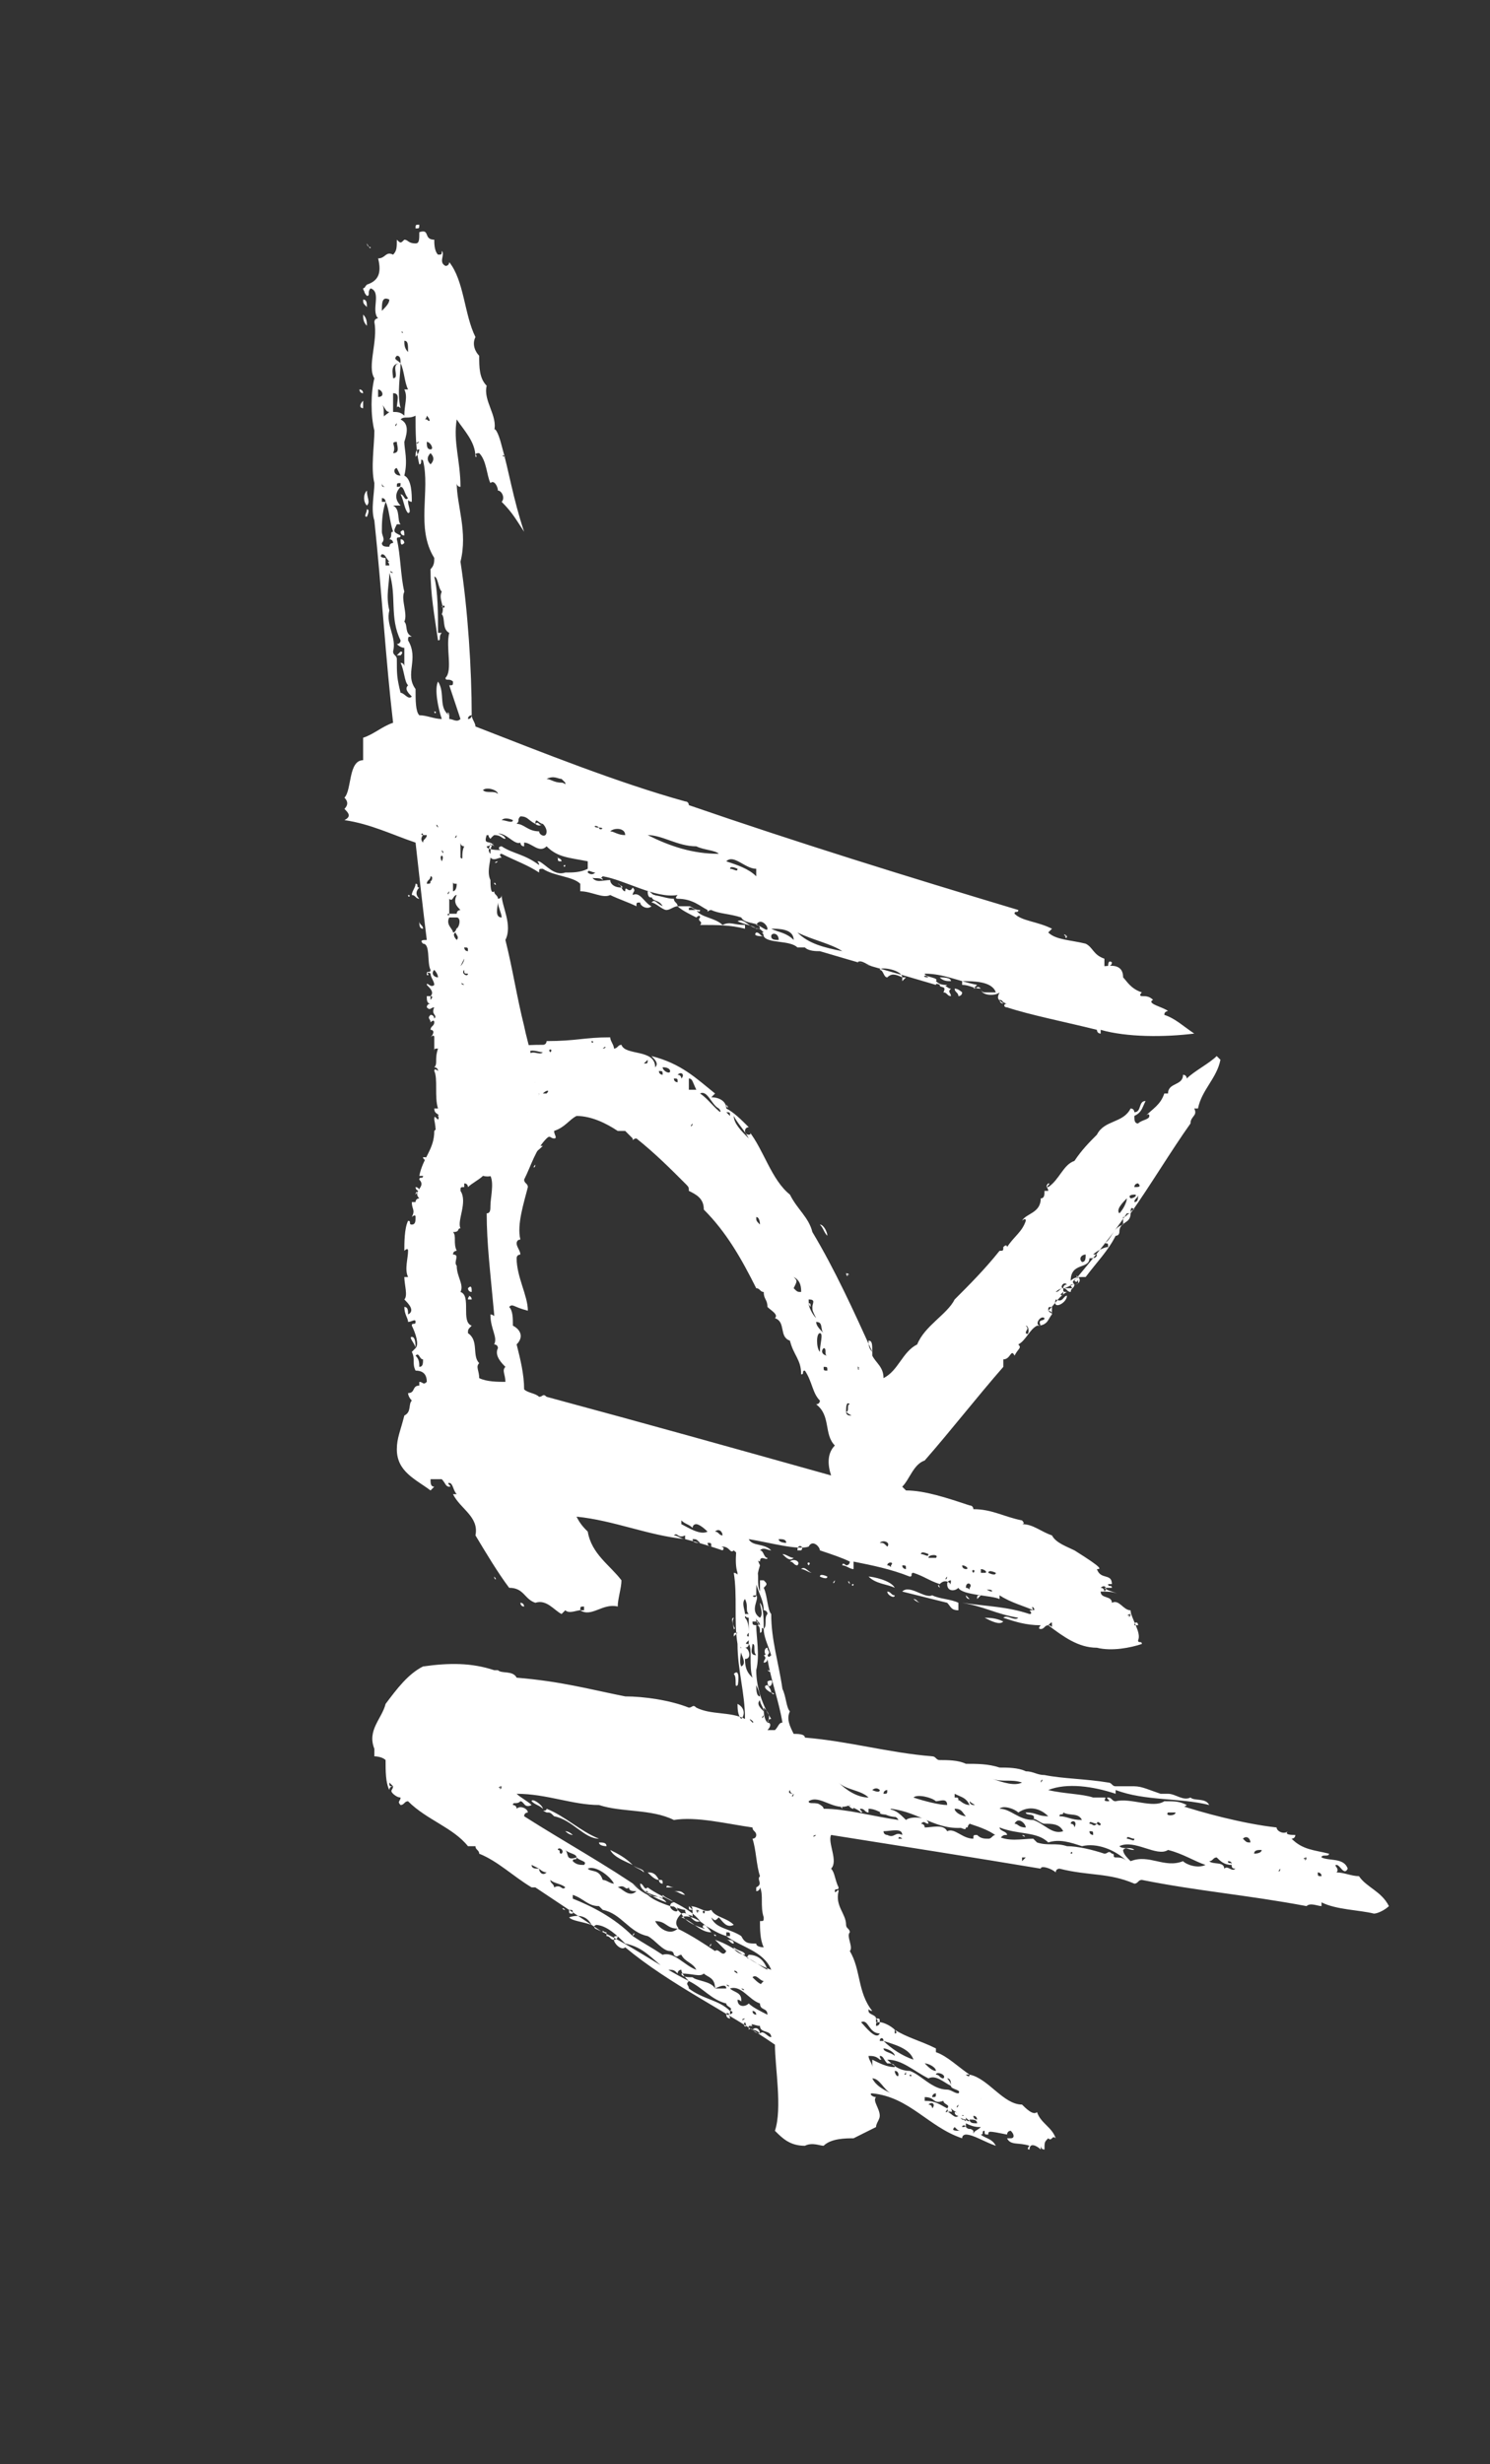 <?xml version="1.0" encoding="utf-8"?>
<!-- Generator: Adobe Illustrator 19.0.0, SVG Export Plug-In . SVG Version: 6.00 Build 0)  -->
<svg version="1.1" xmlns="http://www.w3.org/2000/svg" xmlns:xlink="http://www.w3.org/1999/xlink" x="0px" y="0px"
	 viewBox="-264 364.2 39.8 65.8" style="enable-background:new -264 364.2 39.8 65.8;" xml:space="preserve">
<rect x="-264" y="364.2" width="39.8" height="65.8" fill="#333333" stroke="none"/>
<style type="text/css">
	.st0{display:none;}
	.st1{display:inline;fill:#1F1E21;stroke:#000000;stroke-miterlimit:10;}
	.st2{display:inline;fill:#212C61;}
	.st3{fill:#FFFFFF;}
</style>
<g id="Layer_2_1_" class="st0">
	<rect x="-277.4" y="351.6" class="st1" width="118" height="92.5"/>
</g>
<g id="Layer_1">
	<g id="Layer_2" class="st0">
		<rect x="-290.7" y="344.5" class="st2" width="152.3" height="109.7"/>
	</g>
	<g>
		<path class="st3" d="M-243.8,406.8c0.1,0.1-0.2,0.4,0.1,0.6c0.1-0.1,0-0.3,0-0.4c0.1,0.1,0.1,0.5,0.1,0.7c0.1-0.1,0-0.3,0.1-0.4
			c0-0.1-0.1-0.1-0.1-0.1c0-0.4-0.3-0.6-0.2-1.1c0.1,0.1,0,0.4,0.1,0.6c0-0.1,0-0.2,0-0.3h0.1c0.1,0.1,0.1,0.1,0,0.2
			c0.1,0.2,0.1,0.6,0.2,0.7c0,0.7,0.2,1.3,0.3,2c0.1,0.2,0.1,0.5,0.2,0.6c-0.1,0.2,0,0.4,0.1,0.6c0.1,0,0.3,0,0.3,0.1
			c1.2,0.1,2.2,0.4,3.4,0.5c0.1,0,0.1,0.1,0.2,0.1c0.2,0,0.5,0,0.7,0.1c0.3,0,0.6,0,0.9,0.1c0.2,0,0.5,0,0.7,0.1
			c0.2,0,0.3,0.1,0.5,0.1c0.5,0.1,1.1,0.1,1.7,0.2c0.1,0,0.1,0.1,0.2,0.1c0.2,0,0.4,0,0.5,0c0.2,0,0.4,0.1,0.7,0.2
			c0.1,0,0.1,0,0.2,0c0.2,0,0.4,0.2,0.6,0.1c0.1,0.1,0.4,0,0.5,0.2c-0.8-0.2-1.7-0.1-2.5-0.4c0,0,0,0,0,0.1
			c-0.6-0.2-1.3-0.3-1.8-0.1c0.4,0.1,0.9,0.1,1.2,0.2c0.1,0,0.2,0,0.3,0c0.1,0-0.1,0.1,0.1,0.1c0.1,0-0.1-0.1,0-0.1
			c0.1,0,0.1,0.1,0.2,0.1c0.4-0.1,1,0.2,1.3,0c0.3,0,0.4,0,0.6,0.1c-0.1,0.1-0.2,0-0.2,0c0.6,0.2,1.7,0.5,2.6,0.6
			c0,0.1,0.2,0.2,0.3,0.1c-0.1,0.1,0.1,0.1,0.2,0.1c0,0.1-0.1,0.1-0.1,0.1c0.3,0.3,0.6,0.3,1,0.4c0,0.1-0.2,0-0.2,0.1
			c0.2,0.1,0.6,0,0.7,0.3c-0.1,0.2-0.2-0.1-0.3-0.1c-0.1,0,0.1,0.1,0,0.2c0.2,0,0.4,0.1,0.6,0.1c0.2,0.3,0.6,0.4,0.8,0.8
			c-0.1,0.1-0.3,0.2-0.4,0.2c-0.4-0.1-1-0.1-1.4-0.3c0,0,0,0,0,0.1c-0.1,0-0.3-0.1-0.4,0c-1.6-0.3-2.9-0.4-4.4-0.7
			c-0.1,0-0.1,0.1-0.2,0.1c-0.7-0.3-1.2-0.2-2-0.4c0,0-0.1,0-0.1,0.1c-0.1-0.1-0.4-0.2-0.4-0.1c-1.8-0.3-3.7-0.6-5.6-0.9
			c-0.1,0.2,0.2,0.7,0,0.9c0.1,0.1,0.1,0.3,0.2,0.5c0,0.1-0.1,0-0.1,0.1c0,0.1,0.1-0.1,0.1,0c-0.1,0.4,0.2,0.6,0.2,0.9
			c0,0.1,0.1,0.1,0.1,0.2c-0.1,0.1,0.1,0.4,0,0.5c0.3,0.5,0.2,1.1,0.6,1.6c-0.1,0-0.1-0.1-0.1,0c0,0.1,0.2,0.1,0.2,0.2v0.1
			c0.1,0,0-0.1,0-0.1c0.1,0,0.1,0,0.1,0.1c-0.1,0-0.1,0-0.1,0.1c0,0,0.1,0,0.1-0.1c0.1,0,0.3,0.1,0.4,0.2v0.1c0.1,0,0-0.1,0-0.1
			c0.3,0.2,0.7,0.3,1.1,0.5v0.1c0.3,0.1,0.6,0.4,0.9,0.6h-0.1c0,0,0.1,0.1,0.1,0c0.5,0.1,0.9,0.8,1.4,0.8c0.1,0.1,0.3,0.3,0.4,0.2
			c0.1,0.3,0.4,0.4,0.5,0.7c-0.1-0.1-0.1,0.1-0.2,0c-0.1,0.1-0.1,0.1-0.1,0.3c-0.1,0-0.1-0.1-0.1-0.1s0,0,0,0.1
			c-0.1-0.1-0.3-0.2-0.3,0c-0.1,0,0-0.1,0-0.1c-0.3-0.1-0.5,0-0.6-0.2c0.1,0,0.1,0,0.1,0c0.1,0,0.1-0.1,0-0.2
			c-0.1,0-0.1,0.1-0.1,0.1c-0.5-0.1-0.5-0.1-0.5,0c-0.1,0-0.1,0-0.1-0.1c-0.1,0,0,0.1-0.1,0.1c0.1,0.1,0.3,0.1,0.4,0.3
			c-0.3-0.1-0.6-0.3-0.8-0.3c0,0-0.1,0-0.1,0.1c-0.9-0.3-1.4-1.1-2.4-1.2c-0.1,0,0,0.1,0.1,0.1c-0.1,0.1,0.1,0.3,0.1,0.5
			c0,0.1-0.1,0.2-0.1,0.3c-0.2,0.1-0.4,0.2-0.6,0.3c-0.2,0-0.6,0-0.8,0.2c-0.1,0-0.3-0.1-0.5,0c-0.4,0-0.6-0.2-0.8-0.4
			c0.2-0.6,0-1.7,0-2.3c-1.3-0.9-2.8-1.6-4-2.6c-0.1,0.1-0.3-0.1-0.3-0.2c0,0,0.1,0,0.1-0.1c-0.1,0-0.1,0-0.1,0.1
			c-0.1,0-0.1-0.1-0.2-0.1c0-0.1,0-0.1,0-0.1c-0.1,0-0.1-0.1-0.1,0c-0.6-0.4-1.2-0.8-1.8-1.2c-0.1,0-0.1,0-0.1,0
			c-0.5-0.3-0.9-0.7-1.4-0.9c0-0.1-0.1-0.1-0.1-0.2c-0.1,0-0.1,0-0.2,0c-0.4-0.5-1.1-0.7-1.6-1.2c-0.1,0-0.1,0.1-0.2,0.1
			c-0.1-0.1,0-0.1,0-0.2c-0.1,0-0.2-0.1-0.2-0.1c-0.1-0.1,0-0.1,0-0.2c-0.1,0-0.1,0.1-0.1,0.1c-0.1-0.2-0.1-0.5-0.1-0.8
			c-0.1-0.1-0.3-0.1-0.3-0.1V411c0-0.1,0-0.1,0-0.1c-0.2-0.5,0.2-0.8,0.3-1.2c0.3-0.4,0.6-0.8,1-1c0.7-0.1,1.3-0.1,1.9,0.1h0.1
			c0.1,0.1,0.4,0,0.5,0.2c1.2,0.1,1.9,0.3,2.9,0.5c0.5,0,1.2,0.1,1.7,0.3c0.1,0,0.1-0.1,0.2,0c0.4,0.2,0.9,0.1,1.3,0.3
			c0-0.7-0.2-1.3-0.2-2c0.2,0.1,0,0.4,0.1,0.6c0.2-0.1-0.1-0.4,0-0.5c-0.1-0.1-0.1-0.1-0.1-0.1c-0.1-0.6,0-1.3-0.1-1.9
			c0.1,0,0.1,0.1,0.1,0c-0.1-0.3,0-0.7,0-1.3c0.2,0.1,0.3,0.3,0.3,0.6c0.2,0,0-0.1,0.1-0.1c0.1,0.2,0.1,0.4,0.2,0.6
			C-243.8,406.3-243.8,406.6-243.8,406.8C-244,406.8-243.8,406.9-243.8,406.8z M-238,421.1C-238.1,421.1-238.1,421-238,421.1
			c0,0,0,0.1,0,0.1c0-0.1,0.1-0.1,0.2-0.2c-0.1,0-0.2,0-0.4-0.1c0,0.1,0,0.1,0,0.1C-238.1,421.1-238.1,421-238,421.1
			C-238,421-238,421-238,421.1z M-238.3,421.1c-0.1,0-0.1,0-0.2-0.1C-238.6,421.1-238.5,421.1-238.3,421.1
			C-238.4,421.1-238.4,421.1-238.3,421.1z M-238.3,421C-238.3,421-238.3,421.1-238.3,421C-238.1,421-238.3,420.9-238.3,421z
			 M-238.1,420.8c0,0.1,0.1,0.1,0.2,0.1C-237.9,420.8-238,420.8-238.1,420.8c0,0.1-0.2-0.2-0.2-0.1c0.1,0,0.1,0,0.1,0.1
			c-0.1,0-0.2-0.1-0.1,0c0.1,0,0.1,0.1,0.1,0C-238.1,420.9-238.1,420.8-238.1,420.8z M-237.8,420.8L-237.8,420.8
			C-237.8,420.9-237.8,420.9-237.8,420.8L-237.8,420.8z M-238.5,420.6c0.1,0,0.1,0.1,0.1,0.1c0-0.1-0.1-0.1-0.2-0.2
			c0.1,0.2-0.1,0-0.1,0.1c0.1,0,0.2,0.2,0.3,0.1C-238.4,420.7-238.5,420.7-238.5,420.6z M-238,420.7c0,0.1,0.1,0.1,0.1,0.1
			S-237.9,420.7-238,420.7z M-238.7,420.5c0,0.1-0.1,0.1,0,0.1c0.1,0,0.1,0,0.1,0S-238.7,420.6-238.7,420.5z M-238.2,420.7
			L-238.2,420.7C-238.2,420.7-238.2,420.6-238.2,420.7z M-238.9,420.6L-238.9,420.6L-238.9,420.6
			C-238.9,420.7-238.9,420.7-238.9,420.6L-238.9,420.6z M-239.2,420.4c0.1,0,0.1,0.1,0.1,0.1C-239,420.4-239.1,420.3-239.2,420.4z
			 M-238.7,420.5c0.1-0.1-0.1-0.1-0.1-0.2c-0.3,0.1-0.2-0.1-0.5-0.1c0,0.1,0,0.1,0,0.1C-239,420.3-238.9,420.4-238.7,420.5z
			 M-238.4,420.4C-238.4,420.4-238.5,420.4-238.4,420.4C-238.5,420.4-238.5,420.4-238.4,420.4C-238.5,420.5-238.4,420.5-238.4,420.4
			L-238.4,420.4z M-237.8,420.2c0,0.1,0.1,0.1,0.1,0.1C-237.8,420.3-237.8,420.2-237.8,420.2z M-239.4,420.2
			C-239.4,420.3-239.4,420.1-239.4,420.2L-239.4,420.2z M-239.5,420.2C-239.6,420.2-239.6,420.2-239.5,420.2
			C-239.6,420.2-239.6,420.2-239.5,420.2C-239.6,420.2-239.6,420.2-239.5,420.2L-239.5,420.2z M-239.1,420.2c0.1,0,0.1,0,0.1-0.1
			C-239,420.1-239.1,420.1-239.1,420.2z M-239.2,420.2C-239.2,420.1-239.2,420.1-239.2,420.2C-239.2,420.1-239.2,420.2-239.2,420.2z
			 M-239.6,420.1L-239.6,420.1L-239.6,420.1z M-240.7,419.7c0.1,0.2,0.3,0.3,0.5,0.4C-240.4,420-240.5,419.7-240.7,419.7z
			 M-238.6,419.9C-238.6,419.8-238.5,419.8-238.6,419.9c0-0.1,0-0.2-0.1-0.2C-238.7,419.7-238.6,419.8-238.6,419.9
			c-0.2-0.1-0.4-0.3-0.6-0.2c-0.4-0.2-0.7-0.5-1.1-0.5c0.1,0.1,0.3,0.3,0.6,0.3c0.3,0.1,0.6,0.5,1,0.5c0.1,0,0.2,0.1,0.3,0.1
			C-238.3,420-238.6,420-238.6,419.9L-238.6,419.9z M-239.3,420.1C-239.3,420-239.3,420-239.3,420.1
			C-239.3,420-239.3,420.1-239.3,420.1z M-239.8,420C-239.9,420-239.9,420-239.8,420C-239.9,420-239.9,420-239.8,420
			C-239.9,420-239.9,420-239.8,420L-239.8,420z M-241.5,420L-241.5,420L-241.5,420z M-238.1,419.9L-238.1,419.9L-238.1,419.9
			C-238.1,420-238.1,420-238.1,419.9L-238.1,419.9z M-239.6,419.8C-239.7,419.8-239.7,419.8-239.6,419.8
			C-239.7,419.8-239.7,419.8-239.6,419.8C-239.7,419.8-239.7,419.8-239.6,419.8L-239.6,419.8z M-239.5,419.7
			C-239.5,419.8-239.5,419.8-239.5,419.7C-239.5,419.8-239.5,419.7-239.5,419.7z M-239.8,419.5c0,0.1-0.1,0.1,0,0.1
			C-239.8,419.7-239.8,419.5-239.8,419.5z M-239.7,419.6L-239.7,419.6C-239.7,419.7-239.6,419.6-239.7,419.6z M-239,419.6
			c0.1,0,0.1,0.1,0.2,0.1C-238.7,419.6-239,419.5-239,419.6z M-240.1,419.5c0,0.1,0.1,0.2,0.1,0.1C-240,419.6-240,419.5-240.1,419.5
			z M-239.2,419.5C-239.2,419.5-239.2,419.6-239.2,419.5L-239.2,419.5z M-239.9,419.5L-239.9,419.5
			C-240,419.5-240,419.5-239.9,419.5C-240,419.5-240,419.5-239.9,419.5L-239.9,419.5z M-239.3,419.3c0.1,0.1,0.2,0.2,0.3,0.2
			C-239,419.4-239.2,419.3-239.3,419.3z M-240.7,419.2c0.2,0.1,0.4,0.2,0.6,0.2c0-0.1-0.1-0.1-0.2-0.1c-0.1-0.1-0.1-0.2-0.2-0.2
			c0,0.1,0.1,0.1,0,0.1c-0.1-0.1-0.2-0.1-0.3-0.1c0,0.1,0.1,0.2,0.1,0.3C-240.7,419.3-240.7,419.2-240.7,419.2z M-239.4,419.3
			C-239.4,419.3-239.4,419.2-239.4,419.3L-239.4,419.3z M-239.6,419.2c-0.1-0.3-0.5-0.4-0.8-0.5c0-0.1-0.1-0.1-0.1,0
			c0.1,0,0.1,0,0.1,0C-240.2,418.9-239.9,419.1-239.6,419.2z M-240.4,418.9c0,0.1,0.2,0.1,0.3,0.2
			C-240.1,419-240.3,418.9-240.4,418.9z M-239.2,419.1C-239.2,419.1-239.3,419.1-239.2,419.1C-239.3,419.1-239.3,419.1-239.2,419.1
			C-239.3,419.1-239.2,419.1-239.2,419.1L-239.2,419.1z M-243.7,418.5c0.1-0.1,0.2,0.1,0.3,0.1l0,0c0-0.2-0.3-0.1-0.3-0.3
			c-0.1,0-0.3-0.1-0.2,0h-0.1v0.1C-243.9,418.3-243.9,418.5-243.7,418.5c-0.1-0.1-0.2-0.1-0.2-0.1
			C-243.8,418.3-243.7,418.4-243.7,418.5z M-239.8,418.5L-239.8,418.5C-239.7,418.5-239.7,418.5-239.8,418.5
			C-239.8,418.6-239.8,418.6-239.8,418.5L-239.8,418.5z M-241,418.2c0.1,0.1,0.4,0.5,0.5,0.3C-240.8,418.5-240.8,418.1-241,418.2z
			 M-240.5,418.4L-240.5,418.4L-240.5,418.4z M-244.1,418.2C-244.2,418.3-244,418.4-244.1,418.2L-244.1,418.2z M-244.1,418.1
			C-244.2,418.1-244.2,418.2-244.1,418.1C-244.2,418.2-244.2,418.2-244.1,418.1C-244.1,418.2-244.1,418.2-244.1,418.1z
			 M-244.3,418.1C-244.3,418.1-244.4,418.1-244.3,418.1C-244.4,418.1-244.4,418.1-244.3,418.1C-244.4,418.1-244.3,418.1-244.3,418.1
			L-244.3,418.1z M-244.5,417.9c0,0.1,0,0.1,0,0.1s-0.1-0.1-0.1,0c0.1,0,0.1,0.1,0.1,0.1s-0.1,0-0.1-0.1
			C-244.4,418-244.4,417.9-244.5,417.9z M-244.3,417.6c0,0.2,0.2,0.2,0.3,0.1c0.1,0.1,0.3,0.2,0.5,0.3c0-0.2-0.2-0.1-0.2-0.3
			c-0.3-0.1-0.5-0.5-0.8-0.4c0.1,0.1,0.3,0.1,0.3,0.3C-244.2,417.7-244.2,417.6-244.3,417.6z M-244.1,418.1
			C-244.1,418-244.1,418-244.1,418.1C-244.1,418-244.1,418.1-244.1,418.1z M-243.9,417.9c0,0.1,0.1,0.1,0.1,0.1
			S-243.8,417.9-243.9,417.9z M-240.8,417.9C-240.8,417.9-240.9,417.9-240.8,417.9C-240.9,417.9-240.9,417.8-240.8,417.9
			C-240.9,417.8-240.9,417.9-240.8,417.9z M-245.6,417.3C-245.5,417.3-245.5,417.3-245.6,417.3c0.4,0.3,0.8,0.3,1.1,0.6
			c0.1-0.1-0.1-0.1-0.1-0.2c-0.4-0.1-0.6-0.4-1-0.6c-0.1-0.1-0.2-0.2-0.2-0.3c-0.1,0-0.1,0.1-0.1,0.1c-0.1-0.1-0.1-0.1-0.3-0.1
			c-0.4-0.3-0.6-0.6-1.1-0.7c-0.2-0.2-0.5-0.5-0.8-0.5c0.1,0-0.1,0,0,0.1c0.9,0.4,1.7,1,2.5,1.4
			C-245.7,417.2-245.6,417.2-245.6,417.3z M-241,417.6C-240.9,417.6-240.9,417.7-241,417.6C-241,417.7-241,417.7-241,417.6z
			 M-244.2,417.3C-244.2,417.3-244.2,417.4-244.2,417.3C-244.1,417.4-244.1,417.4-244.2,417.3C-244.1,417.4-244.1,417.3-244.2,417.3
			z M-244.6,417.2L-244.6,417.2C-244.6,417.2-244.6,417.3-244.6,417.2C-244.5,417.3-244.6,417.4-244.6,417.2
			C-244.5,417.3-244.5,417.2-244.6,417.2z M-243.6,417.1c-0.1,0-0.2-0.2-0.3-0.1c0.1,0.1,0.2,0.2,0.3,0.2
			C-243.7,417.2-243.7,417.2-243.6,417.1z M-244.9,417.3c0.1,0,0.2,0,0.3,0C-244.6,417.2-244.7,417.2-244.9,417.3
			c0-0.3-0.2-0.3-0.3-0.4c-0.1,0.1-0.3,0-0.6,0c0,0.1,0.2,0.1,0.3,0.1C-245.4,417.1-245,417.1-244.9,417.3z M-246.1,417
			C-246.1,417-246.1,416.9-246.1,417L-246.1,417L-246.1,417L-246.1,417z M-245.9,415.7c-0.3,0-0.3-0.2-0.6-0.2
			C-246.4,415.7-246.1,415.9-245.9,415.7c0.4,0.2,0.7,0.4,1,0.6c0.1-0.1,0.2,0.2,0.3,0c-0.1-0.1-0.2-0.2-0.3-0.3
			c0.6,0.2,0.9,0.6,1.5,0.8c-0.2-0.5-0.8-0.6-1.2-0.9c0,0,0,0,0.1,0c0-0.1,0-0.1-0.1-0.1v0.1c-0.3-0.1-0.4-0.2-0.6-0.3
			c-0.1,0.1,0.1,0.1,0,0.1c-0.3-0.1-0.5-0.2-0.6-0.4c0.2-0.1,0.3,0.3,0.5,0.2c-0.3-0.4-1-0.6-1.4-0.9c-0.1,0.1-0.1-0.1-0.2-0.1
			c0,0.3,0.6,0.3,0.7,0.5c-0.3-0.1-0.6-0.3-0.9-0.5c0.1,0.1,0.2,0.2,0.4,0.3c0.1,0.1,0.3,0.2,0.6,0.3c0,0.1,0.2,0.2,0.2,0.1
			c0-0.1-0.2-0.1-0.1-0.1c0.1,0.1,0.1,0.1,0.2,0.2C-246.1,415.6-245.8,415.7-245.9,415.7z M-244.3,416.9
			C-244.3,416.8-244.5,416.8-244.3,416.9C-244.4,416.8-244.4,416.8-244.3,416.9C-244.4,416.9-244.4,416.9-244.3,416.9z
			 M-245.3,416.8C-245.4,416.8-245.4,416.7-245.3,416.8C-245.4,416.8-245.4,416.8-245.3,416.8C-245.4,416.8-245.4,416.8-245.3,416.8
			L-245.3,416.8z M-247.1,415.9c0.3,0.2,0.5,0.3,0.8,0.5c0.3-0.1,0.6,0.3,0.9,0.4c-0.1-0.2-0.3-0.2-0.4-0.4c-0.1,0-0.1,0.1-0.2,0
			c0-0.1-0.1-0.1-0.1-0.1c-0.2,0-0.4-0.3-0.6-0.4c-0.5-0.1-0.7-0.6-1.2-0.7c-0.1-0.1-0.1-0.1-0.1-0.1c-0.3,0-0.4-0.2-0.7-0.3
			c0,0,0,0,0,0.1C-248.2,415.1-247.6,415.4-247.1,415.9C-247,415.8-247.1,415.8-247.1,415.9z M-244,416.4c0,0-0.1,0.1,0,0.1
			c0.2,0.1,0.3,0.2,0.5,0.3C-243.6,416.5-243.8,416.4-244,416.4z M-244.3,416.6L-244.3,416.6C-244.3,416.7-244.3,416.7-244.3,416.6
			C-244.3,416.7-244.3,416.6-244.3,416.6z M-244.4,416.2c0,0.1,0.2,0.2,0.3,0.2C-244.1,416.3-244.3,416.3-244.4,416.2z
			 M-245.6,415.1c0,0.1,0,0.1,0.1,0.1L-245.6,415.1c0.3,0,0.4,0.2,0.6,0.1c0.1,0.2,0.4,0.2,0.6,0.4c-0.2,0.1-0.3-0.1-0.4-0.2
			c-0.1,0.1-0.1,0.1-0.2,0c0.1,0.3,0.5,0.3,0.8,0.5c0.1,0.2,0.2,0.2,0.4,0.2c0,0.1,0.2,0.1,0.2,0.1c-0.1-0.2-0.1-0.5-0.1-0.7
			c0.1,0,0.1,0,0.1-0.1c-0.1-0.3,0-0.6-0.1-0.8c0,0,0,0.1-0.1,0.1c0-0.1,0-0.1,0-0.1c0.2-0.1,0-0.2,0.1-0.3c-0.1-0.3-0.1-0.7-0.2-1
			c0,0,0.1,0,0.1-0.1c0-0.1-0.1-0.1-0.1-0.2c-0.7-0.1-1.5-0.3-2.1-0.2c-0.6-0.3-1.4-0.2-2-0.4c-0.7,0-1.4-0.3-2.2-0.3
			c0.1,0.1,0.3,0.2,0.4,0.3c-0.2,0.1-0.2-0.1-0.3-0.1c-0.1,0.1-0.2,0-0.2,0.1c0,0,0.1,0,0.1,0.1c0.1-0.1,0.3,0,0.3,0.1
			c0,0-0.1,0-0.1,0.1c1.1,0.7,2.2,1.3,3.2,2c0.1,0,0.1,0,0.1,0c0,0.2,0.3,0.1,0.4,0.2c0-0.1,0-0.1,0-0.1c0.1,0.1,0.2,0.1,0.3,0.2
			c0,0-0.1,0-0.1,0.1c0.1,0,0.3,0.1,0.4,0.1c0,0.2,0.2,0.1,0.2,0.2C-245.5,415.1-245.5,415.1-245.6,415.1z M-245,416.1L-245,416.1
			C-245,416.2-245.1,416.2-245,416.1z M-244.6,416c0.1,0,0.1,0.1,0.2,0.1C-244.4,416-244.5,416-244.6,416z M-244.9,415.9
			L-244.9,415.9C-244.8,415.9-245,415.8-244.9,415.9z M-246.5,415.8C-246.6,415.8-246.6,415.8-246.5,415.8
			C-246.6,415.8-246.6,415.8-246.5,415.8C-246.6,415.9-246.6,415.9-246.5,415.8L-246.5,415.8z M-245.8,415.4
			c0.3,0.1,0.5,0.4,0.8,0.4C-245.2,415.5-245.6,415.3-245.8,415.4z M-243.6,415.7L-243.6,415.7L-243.6,415.7L-243.6,415.7
			L-243.6,415.7z M-248.4,415.6C-248.5,415.6-248.5,415.6-248.4,415.6C-248.5,415.6-248.5,415.6-248.4,415.6
			C-248.5,415.6-248.5,415.6-248.4,415.6L-248.4,415.6z M-248.8,415.4c0.1,0.1,0.3,0.1,0.6,0.2
			C-248.3,415.4-248.5,415.3-248.8,415.4z M-245.2,415.3C-245.1,415.2-245.3,415.2-245.2,415.3L-245.2,415.3L-245.2,415.3z
			 M-248.8,415.2c0,0.1,0,0.1,0.1,0.1C-248.7,415.2-248.7,415.2-248.8,415.2z M-245.4,415.2C-245.4,415.3-245.3,415.3-245.4,415.2
			C-245.3,415.3-245.3,415.2-245.4,415.2z M-248.9,415.2L-248.9,415.2C-248.9,415.1-248.9,415.1-248.9,415.2
			C-249,415.1-249,415.2-248.9,415.2C-249,415.2-248.9,415.2-248.9,415.2L-248.9,415.2z M-247.6,415.1
			C-247.6,415.1-247.5,415.2-247.6,415.1C-247.5,415.1-247.6,415.1-247.6,415.1z M-249,414.9L-249,414.9
			C-249.1,414.9-249.1,414.9-249,414.9z M-245.6,414.9L-245.6,414.9C-245.6,414.8-245.6,414.9-245.6,414.9z M-247.2,414.6
			c-0.1,0.1-0.1-0.1-0.3,0c0.1,0,0.3,0.3,0.5,0.1C-247.1,414.7-247.2,414.7-247.2,414.6z M-245.7,414.8c-0.1,0-0.2-0.1-0.3-0.1
			C-245.8,414.7-245.8,414.7-245.7,414.8z M-245.9,414.6C-246,414.6-246,414.6-245.9,414.6C-246,414.6-245.9,414.6-245.9,414.6z
			 M-246.2,414.6c0-0.1,0.1,0,0.2,0l0,0C-246.1,414.6-246.1,414.6-246.2,414.6z M-248.9,414.6c-0.1-0.1-0.3-0.1-0.4-0.2
			c0,0.1,0.1,0.1,0.1,0.2C-249,414.5-249,414.7-248.9,414.6z M-247,414.6C-247,414.6-247,414.5-247,414.6
			C-247.1,414.6-247.1,414.6-247,414.6z M-228.1,414.6L-228.1,414.6C-228.1,414.5-228.1,414.6-228.1,414.6z M-247.6,414.5
			c-0.1-0.2-0.5-0.5-0.7-0.4c0.1,0.1,0.3,0,0.4,0.3C-247.8,414.4-247.7,414.5-247.6,414.5z M-246.3,414.5c-0.1,0-0.1-0.1-0.1-0.1
			C-246.3,414.4-246.3,414.4-246.3,414.5z M-246.4,414.4c-0.1,0-0.2-0.1-0.3-0.2C-246.6,414.2-246.5,414.2-246.4,414.4z
			 M-228.8,414.2c0,0.1,0,0.1,0.1,0.1C-228.7,414.2-228.8,414.2-228.8,414.2z M-249.6,414.1c0,0.1,0.1,0.2,0.2,0.1
			C-249.5,414.2-249.6,414.1-249.6,414.1z M-247.1,414c0.1,0.1,0.3,0.1,0.3,0.2C-246.9,414.1-247,414.1-247.1,414z M-229.8,414.1
			C-229.8,414.1-229.9,414.1-229.8,414.1C-229.9,414.1-229.9,414.1-229.8,414.1C-229.9,414.2-229.8,414.2-229.8,414.1L-229.8,414.1z
			 M-230.3,414.1C-230.4,414.1-230.4,414.1-230.3,414.1C-230.4,414.1-230.4,414.1-230.3,414.1C-230.4,414.1-230.4,414.1-230.3,414.1
			L-230.3,414.1z M-231,414.1c-0.2,0,0-0.2-0.2-0.2c0,0.1,0.1,0,0.1,0.1c-0.2,0-0.3-0.1-0.4-0.2c-0.1,0-0.1,0.1-0.2,0.1
			c0.1,0.1,0.4,0,0.4,0.2C-231.2,414-231.1,414.2-231,414.1z M-249.8,414C-249.8,414-249.9,414-249.8,414c0,0.1,0.1,0.1,0.2,0.1
			C-249.8,414-249.8,414-249.8,414z M-248.6,413.8c0,0.1-0.1,0-0.1,0.1c0.1,0.1,0.2,0.1,0.3,0.1
			C-248.3,413.9-248.5,413.9-248.6,413.8z M-234,413.6c0,0.1,0.1,0.2,0.2,0.3c0.5-0.2,0.9,0.2,1.4,0c0.1,0.1,0.4,0.2,0.6,0.1
			c-0.3-0.1-0.6-0.3-1-0.4c-0.3,0.2-0.9-0.3-1.3-0.1c0.1,0.1,0.3,0,0.4,0.1C-233.9,413.6-233.9,413.5-234,413.6z M-247.1,414
			c-0.2-0.1-0.5-0.2-0.6-0.4C-247.5,413.7-247.3,413.8-247.1,414z M-236.1,413.9C-236.1,413.9-236.2,413.9-236.1,413.9
			C-236.1,414-236.1,414-236.1,413.9L-236.1,413.9z M-248.6,413.8c0-0.1-0.2-0.1-0.3-0.2C-248.8,413.7-248.9,413.9-248.6,413.8
			C-248.8,413.8-248.7,413.8-248.6,413.8z M-229.1,413.8C-229.1,413.8-229.2,413.8-229.1,413.8
			C-229.2,413.8-229.2,413.9-229.1,413.8C-229.2,413.9-229.1,413.9-229.1,413.8C-229.1,413.9-229.1,413.8-229.1,413.8z
			 M-236.6,413.8c-0.1,0-0.1,0-0.1,0s0,0,0,0.1C-236.7,413.9-236.7,413.9-236.6,413.8L-236.6,413.8z M-242,412.5
			c0.6,0,1.3,0.2,2,0.3c-0.1-0.2-0.5-0.1-0.5-0.2c0.1,0,0.1-0.1,0.1-0.1c0.3,0,0.4,0.1,0.6,0.3c0.1-0.1,0.6-0.1,0.6,0.1
			c-0.1,0-0.1-0.1-0.2,0c0,0,0.1,0,0.1,0.1c0.2,0,0.5-0.1,0.6,0.1c0.2-0.1,0.4,0.2,0.7,0.2c0-0.1,0-0.1,0.1-0.1
			c0.1,0.1,0.2,0.1,0.3,0.1c0.1,0,0.1-0.1,0.2-0.1c0.3,0.2,0.7,0.1,1,0.1l0.1,0.1c0.3,0.1,0.5,0,0.8,0.1c0.3,0,0.7,0.1,1,0.2
			c0.1,0,0.1-0.1,0.2,0c0.1,0,0,0.1,0.1,0.1c0.1,0,0.2,0,0.3,0.1c-0.3-0.3-0.8-0.5-1.2-0.4c-0.3-0.1-0.6-0.2-0.9-0.1
			c-0.3-0.3-0.8-0.2-1.3-0.4c0,0.1,0.2,0.1,0.2,0.2c-0.1,0-0.1,0-0.2,0.1c-0.2-0.2-0.5-0.3-0.8-0.4c-0.1,0.1,0,0.1-0.1,0.1
			c-0.8,0.1-1.2-0.4-2-0.5c-0.1,0.1,0,0.1,0.1,0.2c0-0.1-0.1-0.1,0-0.1c0.1,0,0.1,0.1,0.2,0.1c-0.4,0.1-0.6-0.2-0.9-0.2
			c0,0.1,0,0.1,0,0.1c-0.1,0-0.1-0.1-0.2-0.1c-0.1,0,0.1,0.1,0,0.1c-0.1-0.1-0.2-0.1-0.3-0.2c-0.4,0.2-0.8-0.3-1.1-0.1
			c0,0.1,0.2,0,0.3,0.1C-242.3,412.3-242,412.4-242,412.5z M-235.4,413.7C-235.3,413.7-235.3,413.8-235.4,413.7
			C-235.3,413.7-235.4,413.6-235.4,413.7z M-230.5,413.7c0,0,0.2,0,0.2-0.1C-230.4,413.6-230.5,413.6-230.5,413.7z M-249.1,413.6
			c0.1,0,0,0.1,0.1,0.1C-248.9,413.6-249.1,413.5-249.1,413.6z M-242.2,413.6L-242.2,413.6C-242.3,413.6-242.3,413.6-242.2,413.6z
			 M-248,413.4c0.1,0,0.2,0,0.2,0.1C-247.8,413.5-248,413.5-248,413.4z M-230.8,413.3C-230.8,413.3-230.8,413.4-230.8,413.3
			c0.1,0.1,0.1,0.1,0.2,0.1C-230.6,413.3-230.7,413.2-230.8,413.3z M-233.9,413.3c0.1,0,0.2,0.1,0.2,0
			C-233.8,413.3-233.9,413.2-233.9,413.3z M-248.5,413.3L-248.5,413.3L-248.5,413.3z M-240,413.3h0.1
			C-239.9,413.3-240,413.2-240,413.3z M-249.4,412.5c0.5,0.2,0.9,0.6,1.4,0.8c-0.4,0-0.7-0.5-1.2-0.6c-0.1-0.1-0.1-0.1-0.2-0.1
			C-249.6,412.5-249.4,412.6-249.4,412.5z M-239.9,413.2c0-0.2-0.3-0.1-0.5-0.1c0,0.1,0.1,0.1,0.1,0.1
			C-240.1,413.3-240.1,413.1-239.9,413.2z M-242.2,413.2C-242.3,413.2-242.3,413.2-242.2,413.2
			C-242.3,413.2-242.3,413.3-242.2,413.2C-242.3,413.3-242.3,413.3-242.2,413.2C-242.2,413.3-242.2,413.2-242.2,413.2z
			 M-236.7,413.2L-236.7,413.2L-236.7,413.2C-236.6,413.2-236.6,413.3-236.7,413.2C-236.7,413.3-236.7,413.3-236.7,413.2
			C-236.7,413.3-236.7,413.3-236.7,413.2L-236.7,413.2z M-250.9,413.2L-250.9,413.2L-250.9,413.2
			C-250.9,413.3-250.9,413.3-250.9,413.2L-250.9,413.2z M-248.9,413.1c0.1,0,0.2,0.1,0.2,0.1C-248.8,413.2-248.9,413.1-248.9,413.1z
			 M-234.9,413.1c0,0.1,0.1,0.1,0.1,0.1C-234.8,413.1-234.8,413.1-234.9,413.1z M-236.1,412.9c-0.1,0-0.3-0.2-0.3-0.1
			c0.3,0.1,0.5,0.4,0.8,0.3C-235.7,412.9-235.9,412.9-236.1,412.9z M-249,413L-249,413L-249,413L-249,413L-249,413z M-238.2,413
			c0,0.1-0.1,0-0.2,0C-238.4,412.9-238.2,413-238.2,413z M-236.9,412.9c0.1,0,0.1,0.1,0.3,0.1C-236.6,412.9-236.8,412.7-236.9,412.9
			z M-234.9,412.9c0.1,0,0.1,0.1,0.2,0C-234.8,412.9-234.9,412.8-234.9,412.9z M-234.7,412.9c0,0,0.1,0.1,0.1,0
			C-234.6,412.9-234.7,412.8-234.7,412.9z M-235.4,412.9c0.1,0,0.1,0.1,0.1,0.1C-235.2,412.8-235.4,412.8-235.4,412.9z
			 M-240.6,412.9C-240.6,412.9-240.6,412.8-240.6,412.9L-240.6,412.9z M-235.6,412.6c0,0.1-0.1,0-0.1,0.1c0.2,0,0.3,0.1,0.6,0.1
			C-235.2,412.6-235.4,412.7-235.6,412.6z M-236.6,412.6c0.3,0,0.3,0.1,0.6,0.1c-0.2-0.2-0.5-0.3-0.8-0.1c-0.1-0.1-0.4-0.2-0.5-0.1
			c0.3,0,0.5,0.3,0.9,0.3C-236.3,412.6-236.6,412.7-236.6,412.6z M-232.8,412.6c-0.1,0.1,0.2,0.1,0.2,0
			C-232.7,412.6-232.8,412.6-232.8,412.6z M-238.5,412.5c0,0.1,0.2,0.2,0.3,0.2C-238.3,412.6-238.3,412.5-238.5,412.5z
			 M-241.2,412.5c-0.1,0-0.1-0.1-0.2-0.1C-241.4,412.4-241.2,412.4-241.2,412.5z M-249.5,412.5c-0.1-0.1-0.2-0.1-0.3-0.2
			C-249.8,412.2-249.5,412.4-249.5,412.5z M-241.5,412.5C-241.6,412.5-241.6,412.5-241.5,412.5
			C-241.6,412.4-241.5,412.4-241.5,412.5z M-238.1,412.3c0,0.1,0.1,0.1,0.1,0.1C-237.9,412.4-238,412.4-238.1,412.3z M-238.1,412.4
			c-0.1-0.2-0.2-0.2-0.4-0.3c0,0,0,0,0,0.1c0.1,0,0.1,0,0.1,0.1C-238.4,412.2-238.3,412.4-238.1,412.4z M-239,412.3
			c-0.1-0.1-0.5-0.2-0.6-0.1c0.3,0.1,0.7,0.2,0.9,0.2C-238.7,412.2-238.9,412.3-239,412.3z M-252.9,412.3L-252.9,412.3L-252.9,412.3
			L-252.9,412.3L-252.9,412.3z M-242.8,412.1c-0.1,0-0.1-0.1-0.1-0.1S-243,412.1-242.8,412.1C-242.9,412.2-242.8,412.2-242.8,412.1
			C-242.8,412.2-242.8,412.2-242.8,412.1z M-241.6,411.8C-241.7,411.8-241.7,411.8-241.6,411.8c0.2,0.2,0.5,0.4,0.8,0.4
			C-241,412-241.4,412-241.6,411.8z M-240.4,412.1c0.1,0,0.1,0,0.1-0.1C-240.3,412-240.4,412-240.4,412.1z M-240.7,412
			c0,0,0.2,0.1,0.2,0C-240.6,411.9-240.7,412-240.7,412z M-250.6,411.9C-250.7,411.9-250.7,412-250.6,411.9
			C-250.7,412-250.6,412-250.6,411.9C-250.6,412-250.6,412-250.6,411.9z M-253.6,411.8c0,0.1,0,0.1,0.1,0.1
			C-253.5,411.9-253.5,411.9-253.6,411.8z M-237.5,411.7C-237.5,411.8-237.5,411.8-237.5,411.7c0.3,0.1,0.6,0.2,0.8,0.1
			C-237,411.7-237.2,411.8-237.5,411.7z M-236.2,411.8C-236.1,411.8-236.1,411.8-236.2,411.8C-236.1,411.7-236.2,411.7-236.2,411.8z
			 M-243.1,410.2C-243.1,410.1-243.1,410.1-243.1,410.2c-0.1-0.6-0.3-1.1-0.4-1.7c0,0.1-0.1,0.1-0.1,0.1c0-0.1,0.1-0.1,0-0.2
			c0.1,0,0-0.1,0.1-0.1c0,0.1,0,0.2,0.1,0.1c-0.1-0.3-0.2-0.5-0.2-0.7c-0.1-0.1,0,0.1-0.1,0.1c0-0.1,0-0.2-0.1-0.2
			c0,0.3,0.1,0.8,0,1.2c0,0.5,0.2,1,0.4,1.3c0,0-0.1,0-0.1,0.1c0.1,0,0.1,0.1,0,0.2c0.1,0,0.1,0,0.2,0
			C-243.2,410.3-243.2,410.2-243.1,410.2C-243.2,410.2-243.1,410.2-243.1,410.2z M-243.8,410.2
			C-243.8,410.2-243.7,410.1-243.8,410.2L-243.8,410.2z M-243.9,410.2L-243.9,410.2C-243.8,410.2-244.1,410-243.9,410.2z
			 M-243.6,409.8c0,0.1,0,0.3,0.1,0.4C-243.4,410-243.5,409.9-243.6,409.8z M-243.2,410.1C-243.2,410.1-243.2,410.2-243.2,410.1
			C-243.2,410.2-243.2,410.1-243.2,410.1z M-244.3,409.7c0,0.1,0,0.3,0.1,0.4C-244.1,410-244.1,409.8-244.3,409.7z M-243.6,410
			C-243.6,410-243.7,410-243.6,410C-243.7,410-243.7,410-243.6,410C-243.7,410.1-243.6,410.1-243.6,410L-243.6,410z M-243.6,409.9
			c0-0.1-0.1-0.2-0.1-0.3C-243.8,409.7-243.7,409.8-243.6,409.9C-243.7,409.9-243.7,409.9-243.6,409.9z M-243.8,409.2
			c0,0.1,0,0.3,0.1,0.3C-243.7,409.4-243.8,409.2-243.8,409.2z M-243.4,409.4C-243.3,409.4-243.3,409.5-243.4,409.4
			C-243.4,409.5-243.4,409.5-243.4,409.4z M-243.5,409.2c0,0,0.1,0.1,0.1,0.2C-243.6,409.3-243.6,409.2-243.5,409.2
			C-243.5,409.1-243.5,409.2-243.5,409.2z M-244.4,408.9c0.1,0.1,0,0.4,0.1,0.3C-244.3,409.3-244.2,408.7-244.4,408.9z
			 M-243.9,409.1L-243.9,409.1C-243.9,409.2-243.9,409.2-243.9,409.1L-243.9,409.1z M-243.4,409.2c-0.1,0.1-0.1-0.1-0.1-0.1
			C-243.3,409-243.4,409.2-243.4,409.2z M-243.9,409c-0.1-0.3,0-0.8-0.1-0.9c0,0.1-0.1,0.1-0.1,0.1c0.1,0,0.2,0.3,0,0.3
			C-244.1,408.8-244,408.9-243.9,409z M-243.5,408.8C-243.4,408.8-243.4,408.9-243.5,408.8C-243.5,408.9-243.5,408.8-243.5,408.8z
			 M-243.5,408.7L-243.5,408.7C-243.5,408.8-243.5,408.7-243.5,408.7z M-243.9,408.1c0,0.1-0.1,0.3,0.1,0.3
			C-243.9,408.3-243.8,408.1-243.9,408.1z M-243.5,408.2c0,0.1,0.1,0.1,0,0.2C-243.6,408.4-243.6,408.2-243.5,408.2z M-243.8,408.3
			C-243.8,408.2-243.8,408.2-243.8,408.3C-243.8,408.2-243.8,408.3-243.8,408.3z M-244,408L-244,408C-244,408-244.1,408-244,408
			c-0.1,0.1-0.1,0.1,0,0.1V408z M-244.3,407.9C-244.4,407.9-244.4,407.9-244.3,407.9C-244.4,408-244.4,408-244.3,407.9
			C-244.3,408-244.3,407.9-244.3,407.9z M-244,407.9c0-0.1,0-0.3,0-0.5c-0.1,0-0.1-0.1-0.1,0c0.1,0.1,0.1,0.3,0.1,0.4
			C-244,407.8-244.1,407.9-244,407.9z M-244.3,407.8C-244.4,407.8-244.4,407.8-244.3,407.8c-0.1,0-0.1,0-0.1,0.1L-244.3,407.8z
			 M-243.8,407.8C-243.8,407.7-243.8,407.7-243.8,407.8C-243.8,407.7-243.8,407.8-243.8,407.8z M-244.4,407.4c-0.1,0,0,0.2,0,0.3
			C-244.3,407.7-244.5,407.6-244.4,407.4z M-243.7,407.6c0-0.1-0.1-0.1-0.1-0.2v0.1h-0.1C-243.9,407.6-243.9,407.6-243.7,407.6
			c-0.1-0.1-0.1-0.1-0.1-0.1C-243.7,407.5-243.8,407.6-243.7,407.6z M-244.1,406.9c-0.1,0.1,0,0.3,0,0.4h0.1
			C-244.1,407.2-244,407.1-244.1,406.9z"/>
		<path class="st3" d="M-244,405.3c0.1,0.2,0.4,0.1,0.6,0.3c-0.1,0-0.2-0.1-0.3,0c0.1,0,0.1,0.2,0.2,0.2c0,0.1-0.2-0.1-0.2,0.1
			c-0.2-0.1-0.5-0.1-0.7-0.3c-0.1,0.1-0.1-0.1-0.3-0.1c-0.1,0,0.1,0,0,0.1c-0.3-0.1-0.6-0.2-1-0.3c0-0.1,0-0.1,0-0.1
			c-0.2,0.1-0.2-0.1-0.3,0c0.1,0,0.2,0.1,0.3,0.1c-1-0.1-1.9-0.5-2.9-0.6c0.1,0.2,0.2,0.3,0.3,0.4c0.1,0.6,0.6,0.9,0.9,1.3
			c0,0.2-0.1,0.5-0.1,0.7c-0.4-0.1-0.7,0.3-1,0.1c0.1,0,0.1,0,0.1,0s0,0,0-0.1c-0.1,0-0.1,0-0.1,0.1c-0.1,0-0.3,0.1-0.4,0l-0.1,0.1
			c-0.2-0.1-0.4-0.4-0.7-0.3c-0.3-0.1-0.3-0.4-0.7-0.4c-0.3-0.4-0.6-0.9-0.9-1.4c0.1-0.5-0.4-0.7-0.6-1.1c0.1,0,0.1,0,0.1,0
			c-0.1-0.1-0.1-0.3-0.2-0.3s0.1,0.1,0,0.1c-0.1,0-0.1-0.1-0.2-0.2c-0.1,0-0.2,0-0.3,0c0,0.1,0,0.2,0.1,0.2l-0.1,0.1
			c-0.4-0.3-0.9-0.5-0.9-1.1c0-0.3,0.1-0.5,0.2-0.9c0.2-0.1,0.1-0.3,0.2-0.4c-0.1-0.1-0.1-0.2-0.1-0.2c0.2,0,0.1-0.2,0.3-0.2
			c0-0.1,0-0.1,0-0.1c0.1,0,0.1,0.1,0.2,0c0-0.2-0.1-0.3-0.3-0.3c-0.1-0.2,0-0.3-0.1-0.5l0.1-0.1c0-0.1-0.2-0.3-0.1-0.3
			s0.1,0.2,0.1,0.3c0.1-0.1,0-0.4-0.1-0.6c0-0.1,0.1,0,0.1-0.1s-0.1,0-0.2,0c0-0.1-0.1-0.2-0.1-0.4c0.1,0,0.1,0.1,0.1,0.2
			c0.2-0.1,0-0.3-0.1-0.4c0.1-0.1,0-0.4,0-0.6c0.1,0,0.1,0,0.1,0c-0.1-0.2,0-0.5,0-0.7c0-0.1-0.1,0-0.1,0c0-0.2,0-0.6,0.1-0.8
			c0.1,0,0,0.1,0.1,0.1c0.1,0,0.1-0.1,0.1-0.2c0-0.1-0.1,0-0.1,0c0.1-0.2,0-0.2,0-0.4c0.1,0,0.1,0,0.1,0c0-0.1,0.1-0.1,0.1-0.1
			c-0.2-0.2,0.2-0.3,0-0.5c0-0.1,0.1,0,0.1-0.1c0,0,0,0-0.1,0c0.1-0.5,0.4-0.7,0.4-1.2c0.1-0.1,0.2-0.2,0.1-0.4
			c0.1-0.2,0.5-0.3,0.5-0.6c0.1,0,0.1,0,0.1,0c0-0.3,0.2-0.3,0.4-0.4c0-0.3,0.3-0.3,0.3-0.6c0.1,0,0.1,0.1,0.1,0.2
			c0.1,0,0.1,0,0.1,0c0-0.5,0.9-0.5,1.3-0.5c0.1,0,0.1-0.1,0.1-0.1c0.8,0,1-0.1,1.7-0.1c0,0.1,0.1,0.2,0.1,0.3
			c0.1,0,0.1-0.1,0.2-0.1c0.1,0.3,0.9,0.1,0.9,0.6c0.1-0.1,0-0.2-0.1-0.3c0.8,0.2,1.2,0.6,1.7,1c0,0,0,0-0.1,0.1
			c0.2,0,0.4,0.1,0.4,0.3c0.2,0.1,0.4,0.3,0.6,0.5c0,0-0.1,0-0.1,0.1s0.1,0.1,0.1,0.1c0.1,0,0-0.1,0-0.1c0.4,0.5,0.6,1.3,1.1,1.7
			c0.2,0.4,0.5,0.6,0.6,1c0.6,1,1.1,2.1,1.6,3.2c0,0.1,0,0.1,0,0.1c0.1,0.2,0.3,0.3,0.3,0.6c0.4-0.2,0.5-0.7,0.9-0.9
			c0.2-0.5,0.8-0.8,1-1.2c0.4-0.4,0.8-0.8,1.2-1.3c0.1,0,0.1,0,0.1-0.1c0.1-0.1,0.1,0,0.1,0c0.2-0.3,0.4-0.4,0.5-0.7
			c0-0.1-0.1,0-0.1,0c0.1-0.2,0.5-0.2,0.5-0.6c0.1,0,0.1-0.1,0.1-0.2c0.1,0,0.1,0,0.1,0c0-0.1-0.1-0.1,0-0.2c0.1,0-0.1,0.1,0,0.1
			c0.3-0.2,0.4-0.6,0.7-0.7c0.2-0.3,0.4-0.5,0.6-0.7c0.2-0.4,0.7-0.3,0.9-0.7c0.1,0,0.1,0.1,0.1,0.1c0.2,0,0.1-0.3,0.3-0.3
			c-0.1,0.2-0.1,0.3-0.3,0.4c0,0.1,0,0.2,0.1,0.2c0.1-0.1,0.3-0.1,0.3-0.2s-0.1,0-0.1,0c0.2-0.2,0.4-0.3,0.5-0.6c0.1,0,0.1,0,0.1,0
			c0-0.3,0.4-0.2,0.4-0.5c0.1,0,0.1,0.1,0.1,0.1c0.2-0.2,0.6-0.4,0.8-0.6l0.1,0.1c-0.1,0.5-0.5,0.8-0.6,1.3h-0.1
			c0.1,0.2-0.1,0.2-0.1,0.4c-0.5,0.7-1.1,1.7-1.6,2.4c0,0,0,0-0.1,0c-0.4,0.6-0.9,1.2-1.4,1.8c0.1,0.1,0.1-0.1,0.1,0s0,0.1-0.2,0.1
			c0,0.1,0.1,0.1,0,0.1c-0.1,0-0.1,0-0.2,0c0,0.1,0,0.1,0.1,0.1c-0.2,0.1-0.3,0.3-0.5,0.5c0,0,0.1,0,0.1,0.1
			c-0.1,0.1-0.1,0.3-0.4,0.3c-0.2,0.1-0.3,0.4-0.5,0.5c0.1,0.1,0,0.1-0.1,0.3c-0.1-0.2-0.1,0.1-0.3,0.1c0,0.1,0,0.1,0,0.2
			c-0.7,0.8-1.4,1.7-2.1,2.5c-0.3,0.1-0.4,0.5-0.6,0.7l0.1,0.1c0.5,0,1.1,0.2,1.7,0.4c0.1,0,0.1,0.1,0.1,0.1c0.5,0,0.8,0.2,1.3,0.3
			c0.1,0.1,0,0.1,0,0.1c0.3,0,0.5,0.2,0.8,0.3c0.1,0.2,0.4,0.3,0.6,0.4c0.8,0.5,0.7,0.5,0.6,0.5c0.1,0.3,0.4,0.1,0.4,0.4
			c-0.1,0-0.1,0-0.1,0c0,0.1,0.1,0,0.1,0.1c-0.1,0-0.1,0-0.2,0c0.1,0.1,0.3,0.1,0.4,0.2c-0.1-0.1-0.3-0.1-0.5-0.1
			c0,0.2,0.3,0.1,0.3,0.3c0.2-0.1,0.3,0.2,0.5,0.2c0,0.2,0.3,0.6,0.2,0.8c0,0.1,0.1,0,0.1,0.1c-0.3,0.1-0.8,0.2-1.2,0.1
			c-0.5,0-0.9-0.3-1.3-0.6c-0.1,0-0.1,0.1-0.2,0.1c-0.1,0,0-0.1,0-0.1c-0.4,0-0.7-0.1-1-0.2c0.1-0.1,0.3,0.1,0.4,0
			c-0.6-0.1-0.9-0.3-1.5-0.4c0.7,0.1,1.2,0.1,1.8,0.3c0.1,0,0-0.1,0-0.1c0.1,0,0.1,0,0.1,0c-0.2-0.1-0.6-0.2-0.9-0.4v0.1
			c-0.2-0.1-1-0.1-1.1-0.3c-0.1,0.1-0.3,0.1-0.3-0.1c0.1,0,0.1,0,0.1,0c-0.1-0.1-0.2-0.1-0.3,0c-0.3-0.1-0.4-0.2-0.7-0.3
			c-0.1,0,0,0.1-0.1,0.1c-0.5-0.2-1-0.3-1.5-0.4c0,0,0,0.1,0,0.2c-0.1,0-0.2-0.1-0.3-0.1c0-0.1,0.1,0,0.1,0c0.1,0,0.1-0.1,0.1-0.1
			c-0.2-0.1-0.5-0.2-0.8-0.3c0-0.1-0.2-0.3-0.3-0.1C-242.7,405.6-243.4,405.4-244,405.3z M-236,407.6c0.1,0,0.1,0.1,0.1,0
			S-235.9,407.5-236,407.6z M-233.7,407.6c0.1,0,0.1,0,0.1,0C-233.6,407.5-233.7,407.5-233.7,407.6z M-233.8,407.5
			C-233.9,407.5-233.9,407.5-233.8,407.5C-233.9,407.5-233.9,407.5-233.8,407.5C-233.9,407.5-233.8,407.5-233.8,407.5z
			 M-237.2,407.5c-0.1,0.1-0.3,0-0.5-0.1C-237.6,407.4-237.4,407.4-237.2,407.5z M-233.8,407.3
			C-233.9,407.3-233.9,407.4-233.8,407.3C-233.9,407.4-233.8,407.4-233.8,407.3C-233.8,407.4-233.8,407.4-233.8,407.3z
			 M-236.4,407.2L-236.4,407.2C-236.3,407.2-236.5,407-236.4,407.2z M-239.1,406.8c0.2,0.1,0.5,0.1,0.7,0.2c0,0.1,0,0.1,0,0.2
			c-0.2,0-0.2-0.1-0.3-0.2c-0.4-0.1-0.8-0.2-1.2-0.3C-239.7,406.5-239.3,406.9-239.1,406.8z M-250,407.1c-0.1,0-0.1-0.1-0.1-0.1
			C-250,407-250,407.1-250,407.1z M-238.2,407.1C-238.2,407.1-238.3,407.1-238.2,407.1C-238.2,407-238.2,407.1-238.2,407.1z
			 M-239.6,406.9c0.1,0,0.1,0.1,0.2,0.1C-239.5,407-239.6,406.9-239.6,406.9C-239.7,406.9-239.6,406.9-239.6,406.9z M-234.6,407
			C-234.5,407-234.5,407-234.6,407C-234.5,406.9-234.5,406.9-234.6,407z M-238.1,406.9c-0.1,0-0.1-0.1-0.1-0.1L-238.1,406.9z
			 M-236.9,406.8L-236.9,406.8C-237,406.8-237,406.8-236.9,406.8C-236.9,406.9-236.9,406.9-236.9,406.8L-236.9,406.8z M-237.8,406.8
			L-237.8,406.8c-0.1,0-0.1,0-0.1,0.1C-237.8,406.8-237.8,406.8-237.8,406.8L-237.8,406.8z M-240.1,406.8c0,0.1-0.2,0-0.2-0.1
			C-240.2,406.7-240.2,406.8-240.1,406.8z M-237.7,406.6C-237.7,406.6-237.8,406.6-237.7,406.6c0.1,0.1,0.2,0.1,0.2,0.1
			C-237.5,406.6-237.7,406.7-237.7,406.6z M-234.6,406.6c0.1,0,0.1,0.1,0.1,0.1C-234.4,406.6-234.5,406.5-234.6,406.6z
			 M-240.1,406.6c-0.2-0.1-0.5-0.1-0.7-0.3C-240.7,406.3-240.2,406.4-240.1,406.6z M-240.7,406.6L-240.7,406.6L-240.7,406.6
			C-240.8,406.6-240.7,406.6-240.7,406.6z M-238.2,406.6c0.1,0,0.1,0.1,0.1,0C-238,406.5-238.2,406.4-238.2,406.6z M-241.1,406.5
			C-241,406.5-241,406.5-241.1,406.5C-241,406.6-241,406.6-241.1,406.5C-241,406.6-241,406.6-241.1,406.5
			C-241.1,406.6-241.1,406.6-241.1,406.5z M-238.9,406.6C-238.9,406.5-238.9,406.5-238.9,406.6C-238.9,406.5-239,406.5-238.9,406.6
			C-239,406.5-239,406.5-238.9,406.6C-239,406.5-239,406.5-238.9,406.6C-239,406.5-239,406.5-238.9,406.6
			C-239,406.6-238.9,406.6-238.9,406.6z M-241.2,406.5C-241.2,406.6-241.3,406.5-241.2,406.5C-241.2,406.4-241.2,406.5-241.2,406.5z
			 M-241.3,406.5C-241.4,406.5-241.4,406.5-241.3,406.5C-241.4,406.4-241.3,406.4-241.3,406.5z M-238.7,406.5c0.1,0,0.1,0,0.1-0.1
			C-238.6,406.4-238.7,406.4-238.7,406.5z M-238.4,406.4L-238.4,406.4L-238.4,406.4C-238.4,406.5-238.4,406.5-238.4,406.4
			L-238.4,406.4z M-241.7,406.4C-241.7,406.5-241.8,406.5-241.7,406.4C-241.8,406.4-241.7,406.4-241.7,406.4z M-250.8,406.3
			C-250.8,406.3-250.7,406.3-250.8,406.3C-250.7,406.4-250.7,406.4-250.8,406.3C-250.7,406.4-250.8,406.4-250.8,406.3
			C-250.8,406.4-250.8,406.4-250.8,406.3z M-238.7,406.3C-238.7,406.3-238.8,406.3-238.7,406.3
			C-238.8,406.4-238.8,406.4-238.7,406.3C-238.8,406.4-238.7,406.4-238.7,406.3C-238.7,406.4-238.7,406.4-238.7,406.3z
			 M-241.9,406.3c0,0.1-0.2,0-0.2,0C-242.1,406.2-241.9,406.3-241.9,406.3z M-237.8,406.1v0.1c0.1,0,0.1,0,0.1,0
			C-237.6,406.2-237.7,406.1-237.8,406.1z M-237.6,406.2c0,0,0.2,0.1,0.2,0C-237.4,406.2-237.6,406.1-237.6,406.2z M-242.3,406.2
			c-0.1,0-0.2-0.1-0.3-0.1C-242.5,406-242.4,406.2-242.3,406.2z M-238,406.2L-238,406.2C-237.9,406.1-238.1,406.1-238,406.2z
			 M-238.3,406c0,0.1,0.1,0.1,0.1,0.1C-238.1,406.1-238.2,406-238.3,406z M-239.9,406c0,0.1,0.1,0.1,0.1,0.1
			C-239.8,406-239.8,406-239.9,406z M-242.1,406L-242.1,406C-242.1,406.1-242.1,406.1-242.1,406C-242.2,406-242.2,406-242.1,406z
			 M-242.7,406c-0.1,0-0.1-0.1-0.2-0.1C-242.8,405.8-242.6,405.9-242.7,406z M-240.3,406c0.1,0,0.1,0.1,0.1,0
			C-240.1,405.9-240.3,405.9-240.3,406z M-242.4,406L-242.4,406C-242.4,406-242.5,406-242.4,406C-242.5,405.9-242.3,405.9-242.4,406
			z M-243.1,405.7c0.1,0,0.2,0.1,0.3,0.1C-242.9,405.9-243,405.8-243.1,405.7C-243.2,405.7-243.1,405.7-243.1,405.7z M-239.2,405.8
			c0.1,0,0.1,0,0.2,0C-238.9,405.7-239.2,405.7-239.2,405.8z M-242.1,405.8L-242.1,405.8L-242.1,405.8
			C-242.1,405.7-242.1,405.7-242.1,405.8z M-239.4,405.7c0.1,0,0.2,0.1,0.2,0C-239.2,405.7-239.4,405.6-239.4,405.7z M-242.7,405.6
			c0.1,0,0.2,0,0.1,0C-242.5,405.5-242.7,405.4-242.7,405.6z M-245.1,405.4c0,0.1,0.1,0.1,0.1,0.1C-245,405.4-245,405.4-245.1,405.4
			z M-240.5,405.4c0.1,0,0.1,0,0.2,0.1C-240.2,405.4-240.4,405.3-240.5,405.4z M-243.2,405.3c0,0.1,0.2,0.1,0.2,0.1
			C-243,405.3-243.1,405.3-243.2,405.3z M-245.5,405.3c0,0.1,0.1,0.1,0.2,0.1C-245.4,405.3-245.4,405.3-245.5,405.3z M-244.9,405.1
			c0.1,0,0.1,0.1,0.2,0.1C-244.7,405.1-244.8,405-244.9,405.1z M-245.4,404.9c-0.1,0-0.1,0.1-0.1,0.1c-0.1-0.1-0.2-0.1-0.3-0.2
			c0,0,0,0,0,0.1c0.2,0.1,0.5,0.3,0.7,0.2C-245.3,404.9-245.4,404.9-245.4,404.9z M-244.1,405C-244.1,404.9-244.1,404.9-244.1,405
			C-244.1,404.9-244.2,404.9-244.1,405C-244.2,404.9-244.1,404.9-244.1,405L-244.1,405z M-252,404.2L-252,404.2
			C-252,404.1-252,404.2-252,404.2z M-250.4,399.1c0.1,0.1,0.1,0.3,0.1,0.5c0.2,0.1,0.3,0.3,0.1,0.5c0.1,0.4,0.2,0.8,0.2,1.2
			c0.1,0.1,0.3,0.1,0.4,0.2c0.1,0,0.1-0.1,0.2,0c2.6,0.7,5.1,1.4,7.6,2.1c-0.1-0.3-0.1-0.6,0.1-0.8c-0.3-0.3-0.1-0.8-0.5-1.1
			c0,0,0.1,0,0.1-0.1c-0.2-0.2-0.2-0.5-0.4-0.8c-0.1,0,0,0.1-0.1,0.1c0-0.4-0.2-0.5-0.3-0.9c-0.3-0.1-0.1-0.5-0.4-0.6
			c0.1-0.1-0.1-0.2-0.2-0.3c0-0.2-0.1-0.2-0.1-0.4c-0.1,0-0.1-0.1-0.2-0.1c-0.4-0.8-0.8-1.5-1.4-2.1c0-0.3-0.2-0.4-0.4-0.5
			c0-0.1,0-0.1-0.1-0.2c-0.4-0.4-0.8-0.8-1.3-1.2c-0.1,0-0.1,0.1-0.1,0c-0.1-0.1-0.1-0.1-0.2-0.2c-0.1,0-0.1,0-0.2,0
			c-0.3-0.2-0.7-0.4-1.1-0.4c-0.2,0.1-0.3,0.3-0.6,0.4c0,0.1,0.1,0.2,0,0.2c-0.1,0-0.1-0.1-0.2,0c-0.3,0.3-0.4,0.7-0.6,1.1
			c0,0.1,0.1,0.1,0.1,0.2c-0.1,0.4-0.3,1-0.2,1.4c-0.1,0-0.1,0.1-0.1,0.1c0,0.1,0.1,0.2,0.1,0.3c0,0-0.1,0-0.1,0.1
			c0,0.5,0.3,1,0.3,1.4C-250.3,399.1-250.3,399-250.4,399.1z M-241.4,401.9c0,0.1,0.1,0.1,0.1,0.1C-241.2,402-241.3,402-241.4,401.9
			z M-241.4,401.9c0.1,0,0-0.2,0.1-0.2C-241.4,401.6-241.4,401.8-241.4,401.9z M-241.3,401.8C-241.3,401.8-241.2,401.9-241.3,401.8
			C-241.2,401.8-241.2,401.8-241.3,401.8z M-251.7,398.7c0.3,0.1,0,0.8,0.3,0.9c-0.1,0.1-0.1,0.1-0.1,0.2c0.3,0.2,0.1,0.6,0.3,0.8
			c-0.1,0.1,0,0.2,0,0.4c0.2,0.1,0.5,0.1,0.7,0.1c0-0.2-0.1-0.3,0-0.4c-0.1-0.1-0.3-0.3-0.2-0.5c0-0.1-0.1-0.1-0.1-0.1
			c0.1-0.2-0.1-0.4-0.1-0.8c0.1,0,0.1,0.1,0.1,0c-0.1-1.1-0.2-1.9-0.2-2.7c0.1,0,0.1-0.1,0.1-0.2c0-0.2,0.1-0.6,0-0.8
			c0.2-0.2,0.3-0.4,0.3-0.8c0.1-0.2,0.3-0.4,0.3-0.6c-0.2,0.1-0.4,0.3-0.5,0.6c-0.1,0-0.3-0.1-0.3-0.1c-0.2,0-0.2,0.2-0.3,0.4
			c0.1,0.1,0.1-0.1,0.1,0c-0.2,0.2-0.3,0.4-0.3,0.8c-0.1,0-0.1,0-0.1,0.1c0.2,0.3-0.1,0.8,0,1c-0.1,0,0,0.1-0.2,0.1
			c0.1,0.1,0,0.3,0.1,0.5c0,0-0.1,0-0.1,0.1c0.2,0,0,0.2,0.1,0.3C-251.8,398.3-251.6,398.5-251.7,398.7z M-242,400.7
			c0,0.1,0,0.1,0.1,0.1C-241.9,400.7-241.9,400.7-242,400.7z M-241.1,400.7C-241.1,400.8-241,400.8-241.1,400.7
			C-241.1,400.8-241,400.7-241.1,400.7z M-252.7,400.5c-0.1,0-0.1-0.2-0.2-0.1c0.1,0.1,0.1,0.2,0.1,0.3
			C-252.7,400.7-252.7,400.6-252.7,400.5z M-242,400.2c-0.1,0.1,0,0.2,0.1,0.2C-242,400.4-241.9,400.2-242,400.2z M-242.1,399.8
			c-0.1,0-0.1,0.4,0,0.5C-242.1,400.1-242,399.8-242.1,399.8z M-240.8,400c0,0.1,0,0.2,0.1,0.3C-240.7,400.1-240.7,400-240.8,400z
			 M-242.2,399.5c0,0.1,0.1,0.2,0.2,0.3C-242.1,399.7-242,399.5-242.2,399.5z M-236.6,399.8c0.1,0.1,0.1-0.2,0-0.2
			C-236.5,399.7-236.6,399.7-236.6,399.8z M-236.5,399.6C-236.5,399.6-236.4,399.6-236.5,399.6
			C-236.5,399.5-236.5,399.6-236.5,399.6z M-236.1,399.4c-0.1-0.1-0.3,0.2-0.1,0.2C-236.3,399.4-236.1,399.5-236.1,399.4z
			 M-242.3,399.1c0-0.1,0.1-0.2-0.1-0.2C-242.4,399-242.4,399.1-242.3,399.1c-0.1,0,0-0.1-0.1-0.1c0,0.1,0.1,0.3,0.2,0.4
			C-242.3,399.2-242.3,399.2-242.3,399.1L-242.3,399.1z M-235.9,399.1c-0.1,0-0.1,0-0.1,0.1C-235.9,399.3-235.9,399.3-235.9,399.1
			C-235.9,399.2-235.9,399.2-235.9,399.1z M-252.9,399C-252.9,399-252.8,399.1-252.9,399C-252.9,399-252.9,398.9-252.9,399z
			 M-235.8,398.9c-0.1,0.3,0.3,0.1,0.3-0.1C-235.6,398.8-235.6,399-235.8,398.9z M-251.5,398.8c0.1,0,0.1,0.1,0.1,0.1h-0.1
			C-251.5,398.8-251.4,398.8-251.5,398.8z M-235.8,398.7c0.1,0,0.1-0.1,0.2-0.1c0.1,0,0.1,0.1,0.2,0.1c0-0.1,0.1-0.1,0.1-0.2
			c-0.1,0-0.2,0.1-0.3,0.1c0-0.1,0.1-0.1,0.1-0.1c-0.1-0.1-0.2,0.1-0.1,0.1C-235.7,398.6-235.8,398.7-235.8,398.7
			c0.1,0,0.2,0.2,0.2,0C-235.7,398.8-235.7,398.8-235.8,398.7z M-242.6,398.7C-242.6,398.7-242.6,398.6-242.6,398.7
			C-242.5,398.7-242.5,398.7-242.6,398.7c0-0.1,0-0.3-0.2-0.4c0.1,0.1,0.1,0.1,0,0.3C-242.7,398.7-242.7,398.7-242.6,398.7z
			 M-251.4,398.7c-0.1,0-0.1-0.1-0.1-0.1C-251.4,398.5-251.4,398.6-251.4,398.7z M-235.2,398.3
			C-235.2,398.4-235.3,398.2-235.2,398.3c-0.1,0.1-0.2,0.1-0.1,0.2C-235.2,398.5-235.1,398.4-235.2,398.3z M-253.1,398.4
			C-253.1,398.5-253.1,398.4-253.1,398.4C-253.2,398.3-253.1,398.4-253.1,398.4z M-241.4,398.2
			C-241.3,398.2-241.3,398.3-241.4,398.2C-241.4,398.3-241.3,398.3-241.4,398.2z M-233.7,396.5
			C-233.7,396.5-233.7,396.4-233.7,396.5c-0.1-0.1-0.1,0-0.1,0.1c-0.1,0-0.1,0.1-0.2,0.1c0,0.1,0,0.1,0,0.2
			c-0.3,0.1-0.3,0.4-0.5,0.5c0.1,0,0.1,0,0.1,0.1c-0.1,0-0.3,0.1-0.4,0.2c0.1,0,0.1,0,0.1,0c0,0.1-0.1,0.1-0.2,0.1
			c0,0.3-0.5,0.1-0.5,0.6c0.1-0.1,0.2-0.1,0.4-0.1c0.3-0.4,0.6-0.7,0.8-1.1c0.1,0,0.1-0.1,0.1-0.1c0-0.3,0.3-0.2,0.3-0.5
			C-233.8,396.5-233.7,396.5-233.7,396.5z M-242.9,398.2C-242.9,398.1-242.9,398.1-242.9,398.2C-243,398.1-243,398.1-242.9,398.2
			C-243,398.1-243,398.1-242.9,398.2C-243,398.2-242.9,398.2-242.9,398.2z M-234,398.1C-234,398.1-234,398.2-234,398.1
			C-234.1,398.1-234,398.1-234,398.1z M-253.1,398c0-0.1,0-0.2,0-0.2S-253,398-253.1,398z M-235,397.7c-0.1,0-0.2,0.1-0.1,0.2
			C-235,397.9-235,397.8-235,397.7z M-234.7,397.6C-234.7,397.6-234.8,397.6-234.7,397.6C-234.8,397.6-234.7,397.6-234.7,397.6z
			 M-241.9,397.2c-0.1-0.1-0.1-0.2-0.2-0.3C-242,396.9-241.9,397.1-241.9,397.2z M-243.8,396.7c0,0.1,0,0.1,0.1,0.2
			C-243.7,396.9-243.7,396.7-243.8,396.7z M-242.1,396.8C-242.1,396.9-242.1,396.8-242.1,396.8
			C-242.2,396.7-242.1,396.8-242.1,396.8z M-242.3,396.6C-242.3,396.6-242.2,396.6-242.3,396.6L-242.3,396.6z M-252.9,396.5
			L-252.9,396.5C-252.9,396.6-252.9,396.6-252.9,396.5C-252.9,396.6-252.9,396.5-252.9,396.5z M-233.9,396.2
			c-0.1,0.1-0.3,0.3-0.2,0.4C-234,396.5-233.9,396.3-233.9,396.2z M-233.7,396.3c0.1,0,0.1-0.1,0.1-0.2
			C-233.6,396.2-233.7,396.2-233.7,396.3z M-233.8,396.2c0.1,0,0.2-0.1,0.1-0.1C-233.7,396.1-233.9,396.1-233.8,396.2z
			 M-252.9,396.1L-252.9,396.1L-252.9,396.1C-252.9,396-252.8,396-252.9,396.1z M-252.8,396c-0.1,0-0.1-0.1-0.1-0.1
			S-252.8,395.9-252.8,396z M-233.7,395.9c0.1,0,0.2,0,0.1-0.1C-233.6,395.8-233.7,395.8-233.7,395.9z M-235.4,395.7
			C-235.4,395.8-235.4,395.8-235.4,395.7C-235.5,395.8-235.5,395.7-235.4,395.7z M-249.7,395.3L-249.7,395.3
			C-249.7,395.4-249.8,395.4-249.7,395.3C-249.8,395.3-249.7,395.3-249.7,395.3z M-249.6,395.1L-249.6,395.1L-249.6,395.1z
			 M-249.7,394.9c0,0.1-0.1,0.1-0.1,0.1S-249.8,394.9-249.7,394.9L-249.7,394.9z M-250.9,394.7C-250.9,394.8-251,394.7-250.9,394.7
			c0,0.2,0.1,0.1,0.1,0C-250.8,394.7-250.9,394.7-250.9,394.7z M-244.4,394c0,0.2,0.2,0.4,0.4,0.6
			C-244.1,394.4-244.3,394.2-244.4,394z M-251.1,394.5C-251.1,394.5-251.1,394.4-251.1,394.5C-251.2,394.5-251.2,394.5-251.1,394.5
			L-251.1,394.5L-251.1,394.5z M-250.5,394.4C-250.6,394.4-250.6,394.4-250.5,394.4c-0.1,0.1-0.1,0.1,0,0.1
			C-250.5,394.5-250.5,394.4-250.5,394.4z M-250.2,394c0.1,0.2-0.3,0.2-0.3,0.4c0.1,0,0.2-0.1,0.3-0.2
			C-250.2,394.2-250,394-250.2,394z M-245.5,394.2C-245.5,394.2-245.6,394.2-245.5,394.2C-245.6,394.2-245.6,394.2-245.5,394.2
			C-245.6,394.3-245.5,394.3-245.5,394.2L-245.5,394.2z M-244.5,394c0-0.1,0-0.1-0.1-0.1C-244.6,393.9-244.6,393.9-244.5,394
			c-0.2,0-0.2-0.1-0.3-0.1c0.1,0,0-0.1,0-0.1c-0.2-0.1-0.3-0.5-0.5-0.4C-245,393.6-244.8,394-244.5,394L-244.5,394L-244.5,394z
			 M-250,394c0.1,0,0.1-0.1,0.1-0.1C-250,393.9-250,393.9-250,394z M-233.1,393.8C-233,393.8-233,393.8-233.1,393.8
			C-233,393.9-233,393.9-233.1,393.8C-233,393.9-233.1,393.9-233.1,393.8L-233.1,393.8z M-244.6,393.7
			C-244.6,393.8-244.6,393.8-244.6,393.7C-244.5,393.8-244.6,393.8-244.6,393.7z M-250.6,393.8L-250.6,393.8
			C-250.6,393.7-250.6,393.7-250.6,393.8L-250.6,393.8L-250.6,393.8z M-249.9,393.6c0,0.1-0.1,0.1-0.1,0.2c0.2,0,0.3,0,0.3-0.2
			C-249.7,393.6-249.8,393.6-249.9,393.6z M-249.9,393.5c0.1,0.1,0.3,0,0.3-0.1C-249.7,393.4-249.8,393.4-249.9,393.5z
			 M-249.5,393.4c0.1,0,0.1,0,0.1,0C-249.3,393.3-249.4,393.3-249.5,393.4z M-245.6,393c0,0.1,0,0.1,0,0.3c0.1,0,0.1,0,0.2,0
			C-245.5,393.1-245.5,393-245.6,393z M-250.1,393.2c0.1-0.1,0.3,0,0.4-0.1C-249.8,393.1-250,393.1-250.1,393.2z M-246,393
			c0,0.1,0.1,0.1,0.1,0.1C-245.9,393-245.9,393-246,393z M-245.9,392.9c0.1,0,0.1,0.1,0.1,0.1C-245.7,392.9-245.8,392.8-245.9,392.9
			z M-246.4,392.8c0,0.1,0.1,0.1,0.1,0.1C-246.3,392.8-246.3,392.8-246.4,392.8z M-246.3,392.7c0,0.1,0.2,0.2,0.2,0.1
			C-246.1,392.8-246.1,392.7-246.3,392.7z M-246.7,392.7L-246.7,392.7C-246.8,392.7-246.8,392.7-246.7,392.7L-246.7,392.7
			L-246.7,392.7z M-246.1,392.7L-246.1,392.7L-246.1,392.7z M-246.8,392.6c0.1,0,0.1,0,0.1-0.1
			C-246.7,392.5-246.8,392.6-246.8,392.6z M-251.1,392.5C-251.1,392.5-251,392.5-251.1,392.5C-251.1,392.6-251.1,392.6-251.1,392.5
			C-251.1,392.6-251.1,392.5-251.1,392.5z M-250.2,392.3C-250.2,392.3-250.3,392.4-250.2,392.3
			C-250.3,392.4-250.2,392.4-250.2,392.3C-250.2,392.4-250.2,392.4-250.2,392.3z M-249.5,392.3c-0.1,0-0.3-0.1-0.4,0
			c0,0.1,0,0.1,0,0.1C-249.8,392.2-249.6,392.4-249.5,392.3z M-249.3,392.3C-249.2,392.3-249.2,392.3-249.3,392.3
			C-249.2,392.2-249.4,392.2-249.3,392.3z M-247.8,392.2L-247.8,392.2C-247.8,392.3-247.8,392.3-247.8,392.2
			C-247.8,392.3-247.8,392.3-247.8,392.2C-247.8,392.3-247.8,392.3-247.8,392.2z M-247.9,392.2
			C-247.8,392.2-247.8,392.1-247.9,392.2L-247.9,392.2z M-248.2,392C-248.2,392.1-248.1,392-248.2,392
			C-248.1,392-248.1,392-248.2,392z"/>
		<path class="st3" d="M-250.6,376.1L-250.6,376.1c0.2,0.7,0.3,1.4,0.6,2.3c-0.2-0.3-0.3-0.5-0.6-0.8c0.1-0.1,0-0.3-0.1-0.3
			c0-0.1-0.1-0.3-0.2-0.2c-0.1-0.2-0.1-0.6-0.3-0.8c-0.2,0,0,0.1-0.1,0.1c0-0.4-0.3-0.7-0.5-1c-0.1,0.6,0.1,1.1,0.1,1.8
			c-0.1,0-0.1-0.1-0.1-0.1c0,0.6,0.3,1.3,0.1,2.1c0.2,1.3,0.3,2.9,0.3,4.1c0,0.1,0.1,0.2,0.1,0.3c1.8,0.7,3.8,1.5,5.6,2
			c0.1,0,0.1,0.1,0.1,0.1c2.9,1,5.8,1.9,8.8,2.8c0,0.1-0.1,0-0.1,0.1c0.2,0.2,0.6,0.2,1,0.4l-0.1,0.1c0.2,0.2,0.6,0.2,1,0.3
			c0.2,0.1,0.2,0.3,0.5,0.4c0,0.1,0,0.1,0,0.2c0.1,0,0.5-0.1,0.5,0.3c0.1,0.1,0.2,0.3,0.5,0.4c-0.1,0.1,0,0.1,0,0.1
			c0.1,0,0.2,0,0.3,0.1c-0.2,0.1,0.3,0.2,0.4,0.3c0,0-0.1,0-0.1,0.1c0.3,0.1,0.5,0.3,0.8,0.5c-0.8,0.1-1.8,0.1-2.5-0.1
			c0,0,0,0,0,0.1c-0.1,0-0.1-0.1-0.1-0.1c-0.8-0.2-1.8-0.4-2.4-0.6c-0.1,0-0.1-0.1,0-0.1c-0.1,0-0.1-0.1-0.1,0
			c-0.1-0.1-0.2-0.1-0.1-0.3c-0.1,0.1-0.5,0.1-0.5-0.1c-0.1-0.1-0.1,0-0.2,0c0,0,0,0,0.1-0.1c-0.5-0.1-0.9-0.3-1.4-0.3
			c0,0.1,0.4,0.1,0.3,0.2c0.1,0.1,0.2,0.1,0.3,0.1c-0.1,0.1-0.3-0.1-0.3,0c-1-0.3-2.1-0.6-3.1-0.9c-0.1,0-0.3,0-0.4-0.1
			c-0.1,0-0.1,0-0.2,0c-0.2-0.2-0.8-0.1-0.9-0.3c-0.1,0-0.3,0-0.2-0.1c0.1,0,0.1,0.1,0.2,0.1c0-0.1-0.1-0.1,0-0.1
			c-0.1-0.1-0.1-0.1-0.2-0.1c-0.1-0.1-0.3-0.1-0.5-0.2c0.2-0.1,0.3,0.2,0.6,0.2c0-0.2-0.4-0.1-0.5-0.3c-0.3-0.1-0.6-0.1-0.8-0.2
			c-0.1,0-0.1,0.1-0.1,0c-0.2-0.1-0.4-0.3-0.8-0.3c0,0-0.1,0,0-0.1c-0.6,0.1-1.4-0.4-2-0.5c-0.1,0.1,0,0,0,0.1
			c-0.1-0.1-0.3,0-0.3-0.1c0.1,0.2,0.3,0.1,0.5,0.1c0,0.1,0.1,0.2,0.3,0.2c0.1,0-0.1-0.1-0.1-0.1c0.1,0,0.1,0.2,0.2,0.2
			c0-0.2,0.1,0.1,0.2-0.1c0.1,0.1,0,0.1,0,0.2c0.2-0.1,0.3,0.2,0.5,0.3c-0.1,0.1-0.3,0-0.3-0.1c-0.1,0-0.1,0-0.1,0.1
			c-0.2-0.1-0.5-0.2-0.7-0.3c-0.2,0.1-0.5-0.1-0.8-0.1c0-0.1,0-0.1,0-0.2c-0.2-0.2-0.7-0.2-1-0.4c-0.1,0-0.1,0-0.1,0.1
			c-0.3-0.2-0.6-0.3-1-0.5c-0.1,0,0,0.1,0,0.1c-0.1,0-0.2,0.1-0.3,0c0,0.1-0.1,0.4,0,0.6c0,0.1,0,0.4,0.1,0.3c0,0.1,0.1,0.1,0.1,0.2
			c0,0,0.1,0,0.1-0.1c0,0.3,0.3,0.8,0.1,1.2c0.2,0.8,0.3,1.5,0.5,2.3c0.1,0.5,0.3,1,0.3,1.7c0,0,0,0.1,0.1,0.1
			c-0.1,0.4,0.1,0.9,0,1.3c-0.1,0.1,0,0.1,0.1,0.1c-0.2,0.2-0.5,0.4-0.8,0.5c-0.1,0,0,0,0,0.1c-0.4-0.1-0.4,0.3-0.8,0.2
			c-0.1,0.1-0.3,0.2-0.4,0.3c0,0,0-0.1-0.1-0.1c-0.1,0-0.2,0.1-0.3,0.1c0-0.2,0-0.4,0-0.5c-0.2,0.1-0.3,0.2-0.6,0.1
			c0.1-0.1,0.2-0.2,0.1-0.3c-0.1,0-0.1,0.1-0.2,0.1c0.1-0.1-0.1-0.1-0.1-0.2c0.1,0,0.1,0,0.1,0.1c0.2-0.4,0.3-0.6,0.2-1.1
			c0-0.1,0-0.1,0.1,0c0.1-0.2-0.1-0.1-0.1-0.3c0,0,0,0,0.1,0c-0.1-0.3,0-0.8-0.1-1c0-0.1,0.1,0,0.1,0c0-0.1-0.1-0.1-0.1-0.1
			c0.1-0.1,0-0.2,0.1-0.5c-0.1,0-0.1,0-0.1,0.1c0-0.1,0-0.3,0-0.4s-0.1,0-0.1,0c0.1-0.1,0.1-0.2,0-0.2c0-0.1,0.1-0.1,0.1-0.2
			s-0.1,0-0.1,0c0-0.1-0.1-0.1,0-0.2c0.1,0,0.1,0.1,0.1,0.1c0.1-0.1-0.1-0.1,0-0.3c-0.1,0-0.1,0.1-0.2,0c0-0.1,0.1-0.1,0.1-0.1
			c-0.1,0-0.1-0.1-0.1-0.2c0,0,0,0,0.1,0v0.1c0,0,0.1-0.1,0-0.1c0.1-0.1,0-0.2-0.1-0.3c0-0.1,0.1,0.1,0.2,0c0-0.1-0.1-0.2-0.1-0.3
			c-0.1-0.1-0.1,0.1-0.1,0c0-0.1,0.1,0,0.1-0.1c-0.1-0.2,0-0.7-0.2-0.7c-0.1-0.1,0-0.1,0.1-0.1c-0.1-0.8-0.2-1.7-0.3-2.6
			c-0.6-0.2-1.2-0.5-1.9-0.6c0.2-0.1,0.1-0.2,0-0.3c0.1-0.1,0.1-0.2,0-0.3c0.2-0.2,0.1-1,0.5-1c0-0.2,0-0.3,0-0.6
			c0.3-0.1,0.5-0.3,0.8-0.4c-0.2-1.7-0.3-3.5-0.5-5.4c-0.1-0.3,0-0.7,0-1c-0.1-0.4,0-1,0-1.4c-0.1-0.4-0.1-1,0-1.4
			c-0.2-0.3,0.1-1,0-1.5c0-0.1,0.1-0.1,0.1-0.1c-0.2-0.2,0.1-0.7-0.2-0.8c-0.1,0.1,0,0.2-0.1,0.2c-0.1-0.1-0.1-0.2,0-0.3
			c0.3-0.1,0.4-0.3,0.3-0.7c0.2,0,0.2-0.2,0.4-0.1c0.1-0.1,0.1-0.2,0.1-0.4c0.1,0.1,0.1,0.1,0.2,0c0.1,0,0.1,0.1,0.3,0.1
			c0.1,0,0.1-0.1,0.1-0.3c0.3-0.1,0.1,0.2,0.4,0.2c0,0.1,0,0.3,0.1,0.4c0.1,0,0.1,0,0.1-0.1c0.1,0.1-0.1,0.3,0.1,0.4
			c0.1,0,0.1-0.1,0.1-0.1c0.4,0.5,0.4,1.4,0.7,2c-0.1,0.2,0,0.4,0.1,0.5c0,0.3,0,0.6,0.2,0.8c-0.1,0.4,0.3,0.8,0.2,1.2l0,0l0,0
			C-250.8,375.6-250.7,375.7-250.6,376.1z M-249.9,393.9L-249.9,393.9C-249.8,393.8-249.9,393.8-249.9,393.9z M-249.9,392.8
			C-249.8,392.8-249.8,392.8-249.9,392.8C-249.8,392.7-249.9,392.8-249.9,392.8z M-252.3,391.6
			C-252.3,391.6-252.4,391.6-252.3,391.6C-252.4,391.6-252.4,391.6-252.3,391.6C-252.4,391.6-252.3,391.6-252.3,391.6L-252.3,391.6z
			 M-250.9,391.4L-250.9,391.4L-250.9,391.4z M-237.3,390.9c0,0.1,0.1,0.1,0.1,0.1S-237.2,390.9-237.3,390.9z M-233.5,391
			C-233.6,391-233.6,391-233.5,391c-0.1,0-0.1,0-0.1,0.1C-233.6,391-233.6,391-233.5,391L-233.5,391z M-238.3,390.7
			c0,0.1-0.1,0.1-0.1,0.1c0-0.1-0.1-0.1-0.1-0.2C-238.4,390.6-238.3,390.7-238.3,390.7z M-238.8,390.7c0.1-0.2-0.1-0.1-0.1-0.2
			c0.2,0,0.2,0.1,0.3,0.1c-0.1,0.1,0,0.1,0,0.2C-238.7,390.8-238.7,390.7-238.8,390.7z M-237.7,390.7c0.1,0,0.2,0,0.3,0
			c-0.1-0.3-0.6-0.3-0.9-0.3v0.1c0.2,0,0.3,0.1,0.5,0.1C-237.8,390.7-237.7,390.7-237.7,390.7z M-251.6,390.5
			C-251.7,390.4-251.7,390.5-251.6,390.5L-251.6,390.5z M-252.4,390.5C-252.4,390.5-252.3,390.5-252.4,390.5
			C-252.4,390.4-252.4,390.5-252.4,390.5z M-251.6,390.3L-251.6,390.3C-251.6,390.4-251.6,390.4-251.6,390.3
			C-251.6,390.4-251.6,390.3-251.6,390.3z M-238.9,390.3C-238.9,390.3-239,390.3-238.9,390.3c0.1,0.1,0.2,0.1,0.3,0.1
			C-238.6,390.3-238.8,390.3-238.9,390.3z M-252.6,390.2C-252.5,390.2-252.6,390.3-252.6,390.2
			C-252.7,390.3-252.7,390.3-252.6,390.2z M-252.4,390.1c-0.1,0.1,0,0.2,0.1,0.2C-252.3,390.2-252.4,390.1-252.4,390.1z
			 M-239.9,390.3c0-0.2-0.6-0.3-0.6-0.2c0.1,0,0.1,0.2,0.2,0.2C-240.2,390.2-240.1,390.2-239.9,390.3z M-239.8,390.3
			c-0.1,0-0.1,0-0.1,0s0,0,0,0.1C-239.8,390.3-239.8,390.3-239.8,390.3L-239.8,390.3z M-239.2,390.3
			C-239.3,390.2-239.4,390.3-239.2,390.3C-239.2,390.3-239.1,390.2-239.2,390.3z M-251.6,390.1c-0.1,0.1,0.1,0.2,0.1,0.1
			C-251.6,390.2-251.6,390.2-251.6,390.1z M-241.1,389.9c0.1,0,0.3,0.1,0.4,0.1C-240.8,390-241,389.8-241.1,389.9z M-251.6,389.8
			C-251.7,389.8-251.7,389.8-251.6,389.8l-0.1,0.2C-251.6,389.9-251.6,389.8-251.6,389.8z M-234.3,389.9c0,0.1-0.1,0.1-0.1,0.1
			C-234.4,389.8-234.3,389.9-234.3,389.9z M-251.5,389.6c0-0.1,0-0.1-0.1-0.1C-251.6,389.5-251.6,389.6-251.5,389.6L-251.5,389.6z
			 M-241.5,389.6h0.1C-241.3,389.6-241.4,389.6-241.5,389.6c-0.3-0.2-0.8-0.3-1.2-0.5C-242.4,389.4-242,389.5-241.5,389.6
			L-241.5,389.6z M-235.4,389.5c0.1,0,0.1,0,0.1,0.1C-235.3,389.5-235.4,389.5-235.4,389.5z M-251.7,389.6
			C-251.7,389.6-251.6,389.5-251.7,389.6C-251.7,389.5-251.7,389.5-251.7,389.6z M-251.8,389.1c-0.1,0-0.1,0.1,0,0.2
			C-251.7,389.2-251.9,389.1-251.8,389.1z M-243.4,389.2c0,0.1,0.1,0.1,0.2,0.1C-243.2,389.1-243.4,389.1-243.4,389.2z M-243.4,389
			c0.2,0.1,0.4,0.1,0.6,0.3C-242.8,389-243.2,389-243.4,389z M-235.5,389.2C-235.5,389.3-235.6,389.2-235.5,389.2
			C-235.6,389.1-235.6,389.2-235.5,389.2z M-244.5,389.1L-244.5,389.1L-244.5,389.1z M-244.7,388.9c0.2-0.1,0.3,0,0.6,0v0.1
			c-0.4-0.1-0.7-0.1-1.2-0.1c0.1-0.1-0.1-0.1,0-0.2c0-0.1-0.1,0-0.1,0c-0.2-0.1-0.4-0.2-0.5-0.3c-0.1,0-0.2,0.1-0.3,0.1
			c-0.1,0-0.3-0.2-0.4-0.2c0.1-0.1,0.1,0,0.3,0.1c-0.1-0.2-0.3-0.1-0.3-0.3c0.2,0,0.4,0.1,0.6,0.1c0,0.1,0.1,0.1,0.1,0.2
			c0.1,0,0.1,0,0.3,0v0.1c0.1,0,0.1,0,0.2,0C-245.3,388.7-244.9,388.7-244.7,388.9z M-251.8,389c0.1-0.1,0.1-0.3,0-0.3
			c-0.1,0-0.1,0-0.2,0c-0.1,0.2,0.1,0.3,0.1,0.4C-251.8,389.1-251.8,388.9-251.8,389z M-252.7,389C-252.7,389-252.8,389-252.7,389
			c-0.1,0-0.1-0.1-0.1-0.2C-252.8,388.9-252.7,388.9-252.7,389z M-243.8,388.9c0.1,0,0.3,0.2,0.3,0.1S-243.7,388.7-243.8,388.9z
			 M-250.7,389C-250.7,388.9-250.6,388.9-250.7,389C-250.6,388.9-250.7,388.9-250.7,389z M-250.7,388.3c0,0.1-0.1,0.4,0.1,0.4
			C-250.6,388.6-250.7,388.4-250.7,388.3z M-245.5,388.7C-245.6,388.7-245.6,388.7-245.5,388.7L-245.5,388.7z M-252,388.6
			c0.1,0,0.1,0,0.2,0c0-0.1,0.1-0.1,0.1-0.1c-0.1-0.1-0.2-0.2-0.1-0.4c-0.1,0-0.1,0.2-0.2,0.1c0,0.1,0,0.1,0,0.2
			C-252,388.4-252,388.5-252,388.6C-252.1,388.6-252,388.7-252,388.6z M-246.1,388.5L-246.1,388.5
			C-246.1,388.6-246.1,388.6-246.1,388.5C-246.1,388.6-246.1,388.6-246.1,388.5L-246.1,388.5z M-245.6,388.4c0.1,0,0.1,0.1,0.3,0.1
			C-245.3,388.6-245.4,388.5-245.6,388.4C-245.5,388.4-245.6,388.5-245.6,388.4z M-252.9,387.8c0.1,0,0,0.1,0.1,0.1
			c-0.1,0.1-0.1,0.2,0,0.3c-0.1,0-0.1-0.1-0.2-0.1C-253,388-252.9,387.9-252.9,387.8z M-253.1,388.1
			C-253,388.1-253.1,388.2-253.1,388.1C-253.1,388.2-253.1,388.2-253.1,388.1z M-246.7,388c0.1,0,0.1,0.1,0.2,0.1
			C-246.6,388.2-246.7,388.2-246.7,388C-246.7,388.1-246.7,388.1-246.7,388z M-252,388C-252,388-252.1,388-252,388
			C-252.1,388-252.1,388-252,388C-252.1,388.1-252,388.1-252,388C-252,388.1-252,388.1-252,388z M-251.8,387.8c-0.1,0-0.1,0-0.1-0.1
			c0,0.1,0,0.2,0,0.3C-251.9,388-251.8,388-251.8,387.8z M-246.5,387.9L-246.5,387.9C-246.5,387.8-246.5,387.9-246.5,387.9z
			 M-250.8,387.8C-250.8,387.7-250.7,387.9-250.8,387.8C-250.8,387.8-250.7,387.8-250.8,387.8z M-252.5,387.6c0,0.1-0.1,0.1-0.1,0.2
			c0.1,0,0.1,0,0.1-0.1C-252.5,387.8-252.4,387.6-252.5,387.6z M-243.8,387.4c-0.3,0-0.6-0.4-0.8-0.2c0.3,0.1,0.6,0.2,0.8,0.4
			C-243.8,387.5-243.8,387.4-243.8,387.4z M-248.3,387.5c0,0,0.1,0.1,0.2,0C-248.2,387.5-248.3,387.4-248.3,387.5z M-252.5,387.5
			C-252.5,387.5-252.4,387.5-252.5,387.5L-252.5,387.5z M-248.3,387.4c0-0.1,0-0.1,0-0.2c-0.5-0.1-0.8-0.1-1.1-0.4
			c-0.2,0.2-0.4-0.1-0.6-0.1v0.1c-0.1,0-0.1-0.1-0.1-0.1c-0.2,0.1-0.5-0.5-0.8-0.1c-0.1-0.1,0-0.1-0.1-0.1c-0.1,0.3,0.1,0.1,0.2,0.3
			c-0.1-0.1-0.1,0-0.2,0c0,0.1,0.3,0.1,0.4,0.1c-0.1,0-0.1-0.1,0-0.1c0.3,0.2,0.6,0.2,1,0.5c0-0.1-0.1-0.1,0-0.1
			c0.2,0.1,0.4,0.4,0.7,0.3C-248.7,387.5-248.5,387.5-248.3,387.4z M-244.5,387.4c0.1,0,0.2,0.1,0.2,0
			C-244.3,387.4-244.5,387.3-244.5,387.4z M-250.8,387.3C-250.7,387.3-250.8,387.3-250.8,387.3
			C-250.8,387.4-250.8,387.3-250.8,387.3z M-248.9,387.3L-248.9,387.3C-248.9,387.4-249,387.3-248.9,387.3z M-251.7,387.2
			C-251.8,387.2-251.8,387.2-251.7,387.2C-251.8,387.3-251.8,387.3-251.7,387.2C-251.8,387.3-251.8,387.3-251.7,387.2
			C-251.8,387.3-251.8,387.3-251.7,387.2z M-250.7,387.2C-250.7,387.2-250.8,387.2-250.7,387.2
			C-250.8,387.3-250.8,387.2-250.7,387.2z M-252.2,387.2c0.1,0,0.1,0,0.1-0.1C-252.1,387.2-252.1,387.2-252.2,387.2
			C-252.1,387-252.3,387-252.2,387.2C-252.2,387.2-252.3,387.1-252.2,387.2C-252.1,387.2-252.3,387.2-252.2,387.2z M-250.8,387.2
			C-250.7,387.2-250.8,387.2-250.8,387.2L-250.8,387.2z M-251.6,386.8c-0.1,0-0.1-0.1-0.1-0.1c0,0.1,0,0.2,0,0.4
			C-251.6,387.2-251.7,387-251.6,386.8z M-249,387.2c-0.1,0-0.1,0-0.1-0.1C-249.2,387.1-249,387.1-249,387.2z M-250.3,387.1
			C-250.3,387.1-250.4,387.1-250.3,387.1C-250.5,387-250.3,387-250.3,387.1z M-250.8,386.7c-0.1,0.1-0.1,0.1-0.1,0
			c0,0.1-0.1,0.2,0,0.3C-250.9,386.9-250.9,386.8-250.8,386.7z M-245.4,386.8c-0.5,0-0.9-0.3-1.3-0.3c0.6,0.3,1.2,0.5,1.9,0.5
			C-244.9,386.9-245.2,386.9-245.4,386.8z M-252.2,386.9L-252.2,386.9L-252.2,386.9C-252.2,386.8-252.2,386.8-252.2,386.9
			C-252.2,386.9-252.3,386.9-252.2,386.9C-252.2,387-252.1,387-252.2,386.9L-252.2,386.9z M-251.5,386.9
			C-251.5,386.9-251.6,386.9-251.5,386.9C-251.6,386.9-251.5,386.9-251.5,386.9L-251.5,386.9z M-250.7,386.9
			C-250.8,386.9-250.8,386.9-250.7,386.9C-250.8,386.9-250.8,386.9-250.7,386.9C-250.8,386.9-250.8,386.9-250.7,386.9z
			 M-249.8,386.8C-249.8,386.9-249.8,386.9-249.8,386.8C-249.8,386.9-249.8,386.9-249.8,386.8C-249.9,386.8-249.8,386.8-249.8,386.8
			z M-252,386.8C-252.1,386.8-252,386.8-252,386.8C-252,386.7-252,386.7-252,386.8z M-250.6,386.7
			C-250.7,386.7-250.6,386.7-250.6,386.7S-250.7,386.7-250.6,386.7C-250.7,386.7-250.7,386.7-250.6,386.7z M-252.7,386.7
			c0-0.1,0.1-0.1,0.1-0.2h-0.1c0-0.1-0.1,0,0,0C-252.7,386.5-252.8,386.6-252.7,386.7z M-250.5,386.6c-0.1,0-0.1-0.1-0.3-0.1
			C-250.8,386.4-250.5,386.5-250.5,386.6z M-251.8,386.5C-251.8,386.5-251.9,386.5-251.8,386.5
			C-251.9,386.5-251.9,386.5-251.8,386.5C-251.9,386.6-251.8,386.6-251.8,386.5L-251.8,386.5z M-247.7,386.4c0.1,0,0.2,0.1,0.4,0.1
			C-247.3,386.3-247.6,386.3-247.7,386.4z M-249.5,386.2c-0.1,0-0.2-0.2-0.2,0c-0.2-0.1-0.2-0.2-0.4-0.2c-0.1,0.1,0,0.1-0.1,0.2
			c0.2,0,0.3,0.2,0.6,0.2c0,0.1,0.2,0.2,0.2,0C-249.4,386.4-249.4,386.3-249.5,386.2c-0.1,0.1-0.2,0-0.2,0
			C-249.6,386.1-249.6,386.3-249.5,386.2z M-248,386.3C-248.1,386.2-248.2,386.3-248,386.3C-248,386.4-247.8,386.3-248,386.3z
			 M-251.6,386.3L-251.6,386.3L-251.6,386.3z M-252.2,386.3C-252.3,386.3-252.2,386.3-252.2,386.3
			C-252.3,386.3-252.3,386.3-252.2,386.3z M-252.3,386.3L-252.3,386.3C-252.3,386.2-252.4,386.2-252.3,386.3
			C-252.4,386.2-252.4,386.2-252.3,386.3C-252.4,386.2-252.4,386.2-252.3,386.3C-252.4,386.3-252.4,386.3-252.3,386.3
			C-252.4,386.3-252.4,386.3-252.3,386.3z M-250.6,386.1c0.1,0,0.3,0.1,0.3,0C-250.3,386.1-250.5,386-250.6,386.1z M-251.1,385.3
			c0.1,0.1,0.3,0,0.4,0.1C-250.7,385.3-251,385.2-251.1,385.3z M-249.4,385c0.1,0,0.2,0.1,0.4,0.1l0,0c0.1,0,0.1,0.1,0.1,0
			c-0.1-0.1-0.1-0.1-0.1-0.1C-249.1,385-249.2,384.9-249.4,385C-249.4,384.9-249.4,384.9-249.4,385L-249.4,385z M-253.2,376.9
			c0.2,0.1,0.2,0.5,0.2,0.7c-0.1,0-0.1-0.1-0.1,0s0.1,0.3,0,0.3c-0.1-0.1-0.1-0.3-0.2-0.5c0.1,0,0.1,0.2,0.2,0.1
			c-0.1-0.1-0.1-0.3-0.2-0.3c-0.1,0.1-0.2,0.3,0,0.5c-0.1,0-0.1,0-0.2,0c0.2,0.1,0.1,0.4,0.2,0.5c-0.1,0-0.1,0-0.1,0
			c-0.1,0.2-0.1,0.2,0.1,0.3c0,0.1-0.1,0-0.1,0.1c0.1,0.4,0.1,1,0.2,1.4c-0.1,0.2,0.1,0.6,0,0.8c0.1,0.1,0,0.3,0.2,0.4
			c-0.1,0-0.1,0-0.1,0.1c0.3,0.5-0.1,0.9,0.2,1.3c0,0.3,0,0.6,0.1,0.7c0.2,0,0.4,0.1,0.6,0.1c-0.1-0.3-0.2-0.8-0.1-1
			c0.2,0.3,0,0.7,0.3,0.9v0.1c0.1,0,0.2,0.1,0.3,0c-0.1-0.3-0.2-0.6-0.3-0.9c0.1,0,0.1,0,0.1-0.1c-0.1-0.1-0.2,0-0.2-0.1
			c0.2-0.2,0-0.8,0.1-1.2c-0.2-0.1-0.1-0.4-0.2-0.5c0.1-0.2-0.1-0.4,0-0.6c-0.1-0.1-0.1-0.4-0.2-0.4c0.1,0.4,0.1,1,0.1,1.5h0.1
			c-0.1,0.1,0,0.2-0.1,0.2c-0.1-0.7-0.2-1.2-0.2-1.9c0.1-0.1,0.1-0.2,0.1-0.3c-0.5-0.8-0.1-1.8-0.3-2.6c-0.1-0.1,0,0.1-0.1,0.1
			c-0.1-0.4-0.1-0.9-0.1-1.3c-0.2,0.1-0.3,0-0.4,0.1c0.2,0.1,0.2,0.3,0.1,0.6C-253.2,376.2-253.1,376.5-253.2,376.9z M-251.5,383.4
			c0.1,0,0.1-0.1,0.1-0.1C-251.4,383.3-251.5,383.3-251.5,383.4z M-252.4,383.2C-252.3,383.2-252.4,383.3-252.4,383.2
			C-252.4,383.3-252.4,383.3-252.4,383.2C-252.4,383.3-252.4,383.3-252.4,383.2z M-252,383.3C-252.1,383.2-252,383.2-252,383.3
			C-252,383.2-252,383.2-252,383.3z M-251.6,382.9C-251.7,382.9-251.6,382.9-251.6,382.9C-251.7,382.9-251.7,382.9-251.6,382.9z
			 M-253.5,381.6c0,0.1,0.1,0.1,0.1,0.2c0,0.4,0,0.5,0.1,0.9c0.1,0,0.2,0.2,0.3,0.1c-0.1-0.1-0.2-0.2-0.1-0.3
			c-0.1-0.1-0.1-0.4-0.2-0.6c0.1,0,0.1,0.1,0.1,0.1c0-0.2,0-0.3,0-0.5c-0.1,0-0.2-0.1-0.2-0.1s0.1,0,0.1-0.1
			c-0.3-0.6-0.1-1.2-0.3-1.8c0,0.3-0.1,0.6,0,1C-253.7,380.9-253.4,381.2-253.5,381.6z M-253.3,381.6c0.1,0,0,0.1,0,0.1h-0.1
			C-253.3,381.6-253.3,381.6-253.3,381.6z M-251.6,380.9C-251.5,380.9-251.5,380.9-251.6,380.9
			C-251.6,380.8-251.6,380.9-251.6,380.9z M-252.2,380.4C-252.1,380.5-252.1,380.3-252.2,380.4
			C-252.2,380.3-252.2,380.4-252.2,380.4z M-254,379.9C-254,379.9-254.1,380-254,379.9L-254,379.9z M-253.5,379.5
			C-253.5,379.4-253.5,379.4-253.5,379.5C-253.6,379.4-253.6,379.4-253.5,379.5c-0.1-0.1-0.1-0.1-0.1-0.1S-253.6,379.4-253.5,379.5
			C-253.6,379.4-253.6,379.4-253.5,379.5C-253.6,379.4-253.6,379.5-253.5,379.5z M-253.7,379.3h0.1c0-0.1-0.1-0.1,0-0.1
			c-0.1-0.1-0.1-0.2-0.2-0.2c-0.1,0.1,0.1,0.1,0.1,0.1S-253.7,379.2-253.7,379.3z M-253.8,378.4c0,0.1,0.1,0.2,0,0.3
			c0,0.1,0.1,0.1,0.2,0.1c0,0,0-0.1,0.1-0.1c0-0.1-0.1-0.1-0.1-0.1c0.1-0.1,0-0.2,0.1-0.2c-0.1-0.3-0.1-0.6-0.2-0.8
			C-253.8,377.9-253.8,378.2-253.8,378.4C-253.7,378.4-253.8,378.4-253.8,378.4z M-253.2,378.7c-0.1,0.1-0.1,0-0.1-0.1
			C-253.2,378.6-253.2,378.7-253.2,378.7z M-253.2,378.5c-0.1,0-0.1-0.1-0.1-0.1C-253.2,378.3-253.2,378.4-253.2,378.5z M-254.2,378
			c-0.1,0,0-0.1,0-0.2C-254.1,377.8-254.2,378-254.2,378z M-254.2,377.7c-0.1-0.1-0.1-0.3,0-0.4
			C-254.2,377.5-254.1,377.6-254.2,377.7z M-253.8,377.5c0,0.1,0,0.1,0,0.1s0,0,0.1,0C-253.7,377.6-253.7,377.5-253.8,377.5z
			 M-253.8,377.1c0,0.1,0,0.1,0.1,0.1C-253.8,377.2-253.8,377.1-253.8,377.1z M-253.4,377.2c0.1,0,0.1,0,0.1-0.1
			C-253.4,377.1-253.4,377.1-253.4,377.2z M-253.4,376.7c-0.1,0-0.1,0.2,0.1,0.2C-253.4,376.7-253.4,376.7-253.4,376.7z
			 M-252.5,376.3c-0.1,0.1-0.1,0.2,0,0.3C-252.4,376.5-252.4,376.4-252.5,376.3z M-253.4,376.5L-253.4,376.5L-253.4,376.5z
			 M-250.5,376.4C-250.5,376.3-250.5,376.3-250.5,376.4C-250.6,376.3-250.6,376.4-250.5,376.4z M-252.8,376.2
			c-0.1,0-0.1,0.1-0.1,0.2C-252.8,376.3-252.8,376.2-252.8,376.2z M-253.4,376c-0.2,0,0,0.1-0.1,0.3
			C-253.3,376.3-253.4,376.1-253.4,376z M-252.6,376c0,0.1,0,0.2,0.1,0.2C-252.4,376.2-252.5,376-252.6,376z M-252.8,376
			C-252.8,376-252.9,376-252.8,376C-252.9,376-252.9,376.1-252.8,376C-252.8,376.1-252.8,376.1-252.8,376L-252.8,376z M-253.8,375.5
			C-253.8,375.6-253.8,375.6-253.8,375.5C-253.8,375.6-253.8,375.5-253.8,375.5z M-253.4,375.5
			C-253.4,375.5-253.5,375.5-253.4,375.5C-253.5,375.6-253.5,375.6-253.4,375.5C-253.5,375.6-253.4,375.6-253.4,375.5
			C-253.4,375.6-253.4,375.6-253.4,375.5z M-252.6,375.3c0,0.1-0.1,0.1,0,0.1C-252.5,375.5-252.5,375.4-252.6,375.3z M-253.6,375.2
			c-0.1,0-0.1-0.1-0.2-0.2c0.1,0.1,0,0.3,0.1,0.4C-253.8,375.3-253.7,375.3-253.6,375.2z M-253.2,374.6c0.1,0,0.1,0,0.1,0
			c-0.1-0.2-0.1-0.5-0.2-0.7c0,0.3-0.1,0.8,0,1.2c-0.1-0.1-0.1,0-0.1,0c0-0.2,0.1-0.4-0.1-0.4c0,0.1,0,0.3,0,0.5
			c0.1,0,0.2,0,0.3,0.1C-253.2,375-253.1,374.8-253.2,374.6z M-254.1,375.2L-254.1,375.2L-254.1,375.2z M-254.3,375.1
			c-0.1,0-0.1-0.1,0-0.2C-254.3,374.9-254.3,375-254.3,375.1z M-253.9,374.6c0,0.1,0,0.1,0,0.2
			C-253.7,374.8-253.8,374.6-253.9,374.6z M-254.3,374.7c-0.1,0-0.1-0.1-0.1-0.1C-254.3,374.6-254.3,374.7-254.3,374.7z
			 M-254.1,374.4C-254.1,374.4-254.1,374.5-254.1,374.4C-254.1,374.5-254.1,374.5-254.1,374.4z M-253.3,373.9c0-0.1,0-0.2-0.1-0.2
			C-253.5,373.8-253.4,373.8-253.3,373.9c-0.3,0-0.2,0.3-0.2,0.4C-253.3,374.3-253.6,373.9-253.3,373.9z M-254.3,373.8L-254.3,373.8
			L-254.3,373.8L-254.3,373.8L-254.3,373.8z M-253.2,373.3c0,0.1,0,0.2,0.1,0.3C-253.1,373.4-253.1,373.3-253.2,373.3z
			 M-253.2,373.1C-253.3,373.1-253.2,373-253.2,373.1C-253.3,373-253.3,373.1-253.2,373.1z M-254.3,372.6c0.1,0.1,0.1,0.2,0.1,0.3
			C-254.3,372.8-254.3,372.7-254.3,372.6L-254.3,372.6z M-253.8,372.5c0.1-0.1,0.2-0.2,0.2-0.3
			C-253.8,372.1-253.8,372.3-253.8,372.5z M-254.2,372.4c-0.1-0.1-0.1-0.1-0.1-0.2C-254.2,372.2-254.2,372.3-254.2,372.4z
			 M-254.2,372c-0.1,0-0.1-0.1-0.1-0.1C-254.1,371.8-254.2,371.9-254.2,372z M-254.1,371.7L-254.1,371.7
			C-254.2,371.8-254.2,371.8-254.1,371.7C-254.2,371.7-254.2,371.7-254.1,371.7z M-254.1,370.8c0,0.1-0.1-0.1-0.1-0.1
			S-254.2,370.8-254.1,370.8z M-252.9,370.3c0.1,0,0.1,0,0.1-0.1C-252.9,370.2-252.9,370.2-252.9,370.3z M-253.3,370.3
			C-253.3,370.3-253.3,370.2-253.3,370.3L-253.3,370.3z"/>
	</g>
</g>
</svg>
